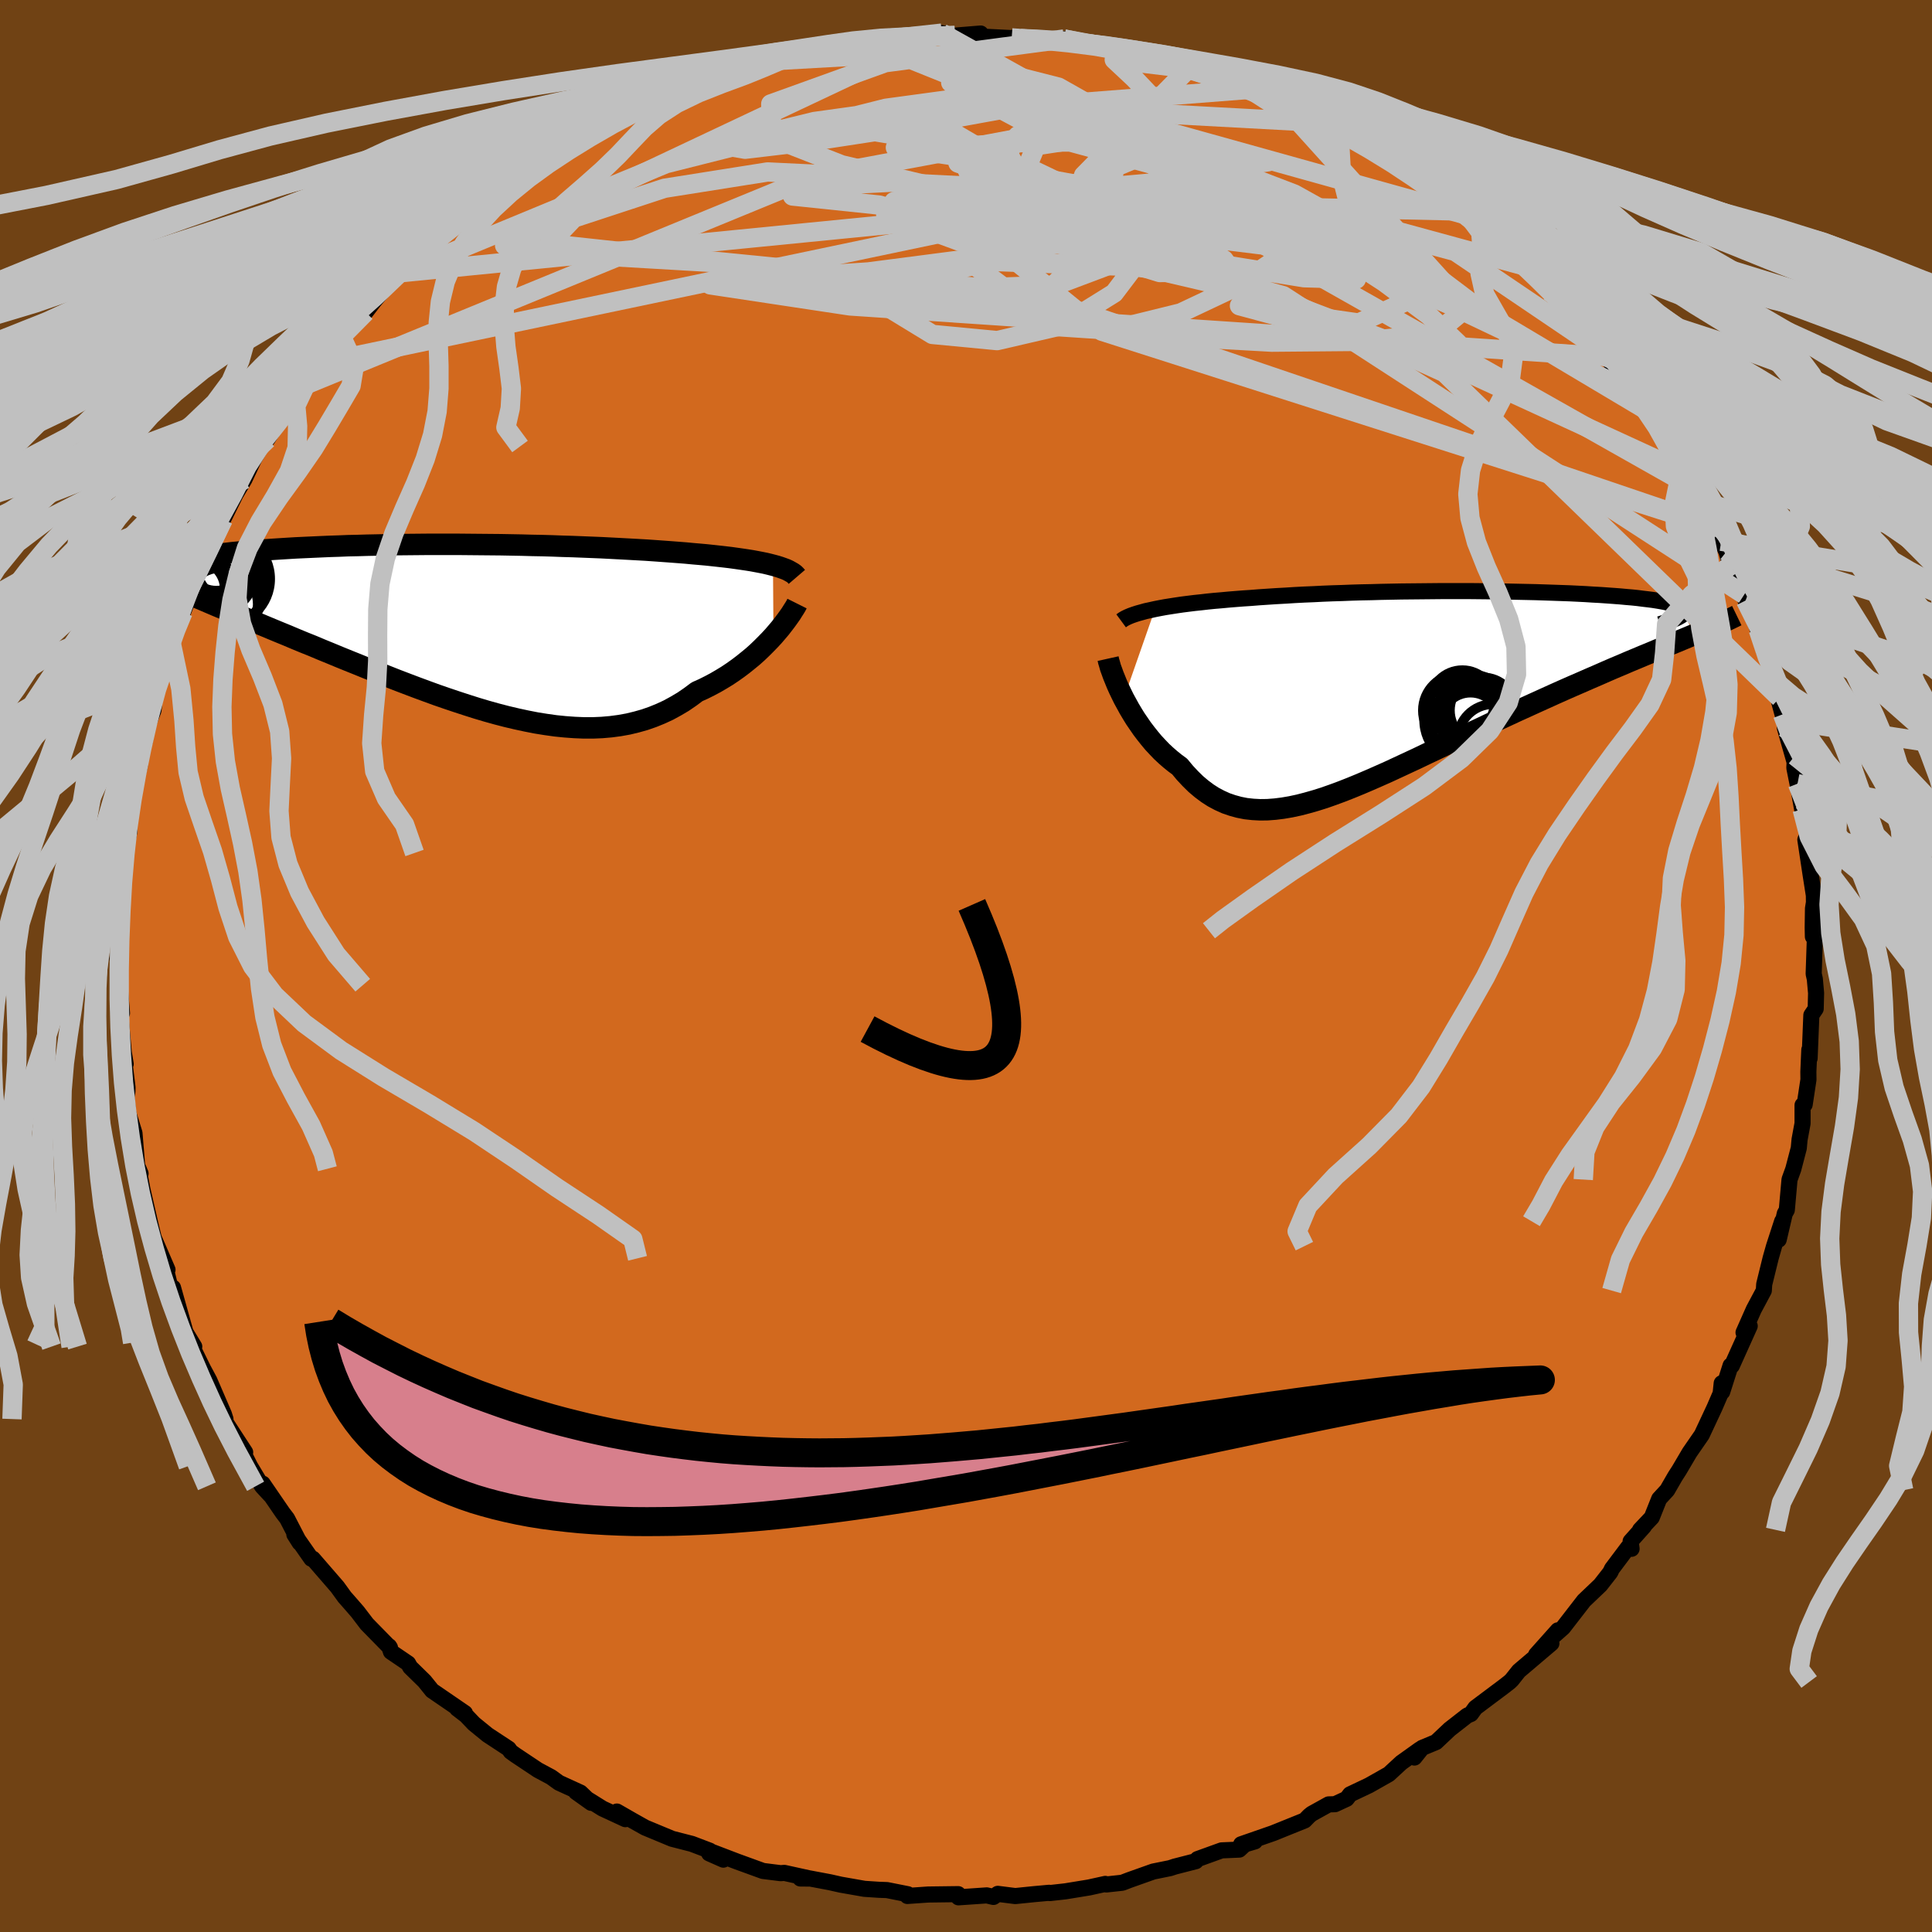 <svg xmlns="http://www.w3.org/2000/svg" width="500" height="500" viewBox="-100 -100 200 200"><defs><clipPath id="c"><path d="m31.61-6.32-.39-.1-.42-.1-.45-.09-.47-.09-.49-.09-.51-.08-.54-.08-.56-.08-.58-.08-.59-.07-.62-.07-.64-.07-.66-.07-.67-.06-.7-.06-.73-.07-.77-.06-.79-.06-.82-.06-.84-.06-.87-.06-.88-.05-.91-.05-.93-.05-.95-.05-.97-.05-.99-.04-1-.04-1.02-.04-1.03-.03-1.05-.04-1.05-.03-1.07-.02-1.07-.03-1.08-.02-1.08-.02-1.09-.01-1.09-.01-1.09-.01-1.08-.01h-3.24l-1.07.01-1.06.01-1.05.01-1.03.02-1.03.02-1 .02-1 .03-.97.02-.96.04-.94.03-.92.04-.89.04-.88.04-.85.04-.83.05-.8.05-.78.05-.75.05-.73.06-.7.05-.68.06-.64.06-.63.06-.59.07-.58.06-.55.07-.53.07-.5.07-.47.07-.45.07-.43.08-.4.07-.37.08-.35.08-.33.08-.3.08-.73 2.41.46.21.47.21.5.23.53.22.54.24.57.24.58.25.61.26.63.27.65.27.67.28.69.29.7.3.73.31.74.31.77.32.79.33.82.34.83.34.85.36.87.36.9.36.9.38.93.38.94.39.96.39.97.39.98.4.99.39 1.01.4 1.01.4 1.02.39 1.03.39 1.03.38 1.04.38 1.04.36 1.04.35 1.04.34 1.04.33 1.04.31 1.04.29 1.04.27 1.02.24 1.02.22 1.02.2 1 .16 1 .14.99.1.97.07.96.04h.95l.93-.04.92-.08.9-.12.89-.16.87-.21.85-.24.83-.29.81-.33.8-.37.77-.42.76-.45.73-.5.71-.53.65-.29.64-.32.62-.33.6-.35.59-.36.57-.38.55-.39.53-.4.51-.41.5-.41.47-.42.45-.43.43-.43.41-.42.39-.42"/></clipPath><clipPath id="b"><path d="m-27.94-8.14.51-.1.54-.1.57-.09.58-.09.61-.09.63-.08.65-.08.67-.07.69-.08.7-.07.72-.06.74-.07.74-.06.77-.06.77-.05.88-.07.9-.06.91-.06.93-.05.94-.06.96-.05.97-.04.98-.05.99-.04 1-.03 1.01-.04 1.01-.03 1.02-.02 1.03-.03 1.03-.02 1.03-.02 1.03-.01 1.04-.01 1.03-.01L1.66-10h3.06l1 .01.99.01.98.01.97.02.96.02.94.02.92.02.91.03.89.03.86.03.85.03.82.04.8.04.77.05.75.04.72.05.7.05.66.05.64.06.6.05.58.06.54.07.51.06.48.06.45.07.41.07.38.07.35.08.32.07.29.08.26.08.22.08.19.08.16.09.13.09.09.09.06.09.03.09-.01.1-.04.1-.07.09 1.12 2.16-.57.24-.6.25-.62.26-.64.26-.67.28-.69.28-.71.3-.73.3-.76.32-.77.32-.79.34-.81.34-.83.36-.84.37-.86.37-.89.39-.9.39-.93.41-.94.42-.95.43-.97.44-.99.45-.99.45-1.01.47-1.01.47-1.02.48-1.03.49-1.02.48-1.03.49-1.03.5-1.03.49-1.02.48-1.02.49-1.01.47-1.01.47-.99.46-.99.44-.98.43-.96.41-.95.39-.94.37-.92.34-.91.32-.89.28-.88.25-.85.22-.84.18-.82.14-.8.1-.79.06-.76.01-.75-.04-.73-.08-.71-.14-.69-.19-.67-.23-.66-.3-.64-.34-.62-.4-.6-.45-.59-.5-.57-.56-.56-.6-.54-.65-.49-.36-.47-.38-.46-.4-.45-.42-.43-.45-.42-.45-.4-.48-.39-.49-.38-.5-.35-.51-.35-.51-.32-.52-.31-.52-.29-.53-.28-.51"/></clipPath><filter id="a"><feTurbulence baseFrequency=".05" numOctaves="3" result="noise" type="noise"/><feDisplacementMap in="SourceGraphic" in2="noise" scale="2"/></filter></defs><rect width="100%" height="100%" x="-100" y="-100" fill="#704214"/><path fill="#D2691E" stroke="#000" stroke-linejoin="round" stroke-width="1.667" d="m87.75.81.12.54L88 2.8l-.04 1.63-.45.66-.18 4.47-.03-.89-.1 2.29.01.8-.39 2.58-.22.06v1.89l-.31 1.68-.08.88-.57 2.18-.39 1.08-.28 3.15-.21.37-.63 2.7.36-1.91-.84 2.58-.35 1.23-.67 2.72-.04.65-1.04 1.95-1.06 2.39.64-.67-1.85 4.11-.13-.02-.87 2.73-.05-.9-.11 1.06-.64 1.48-1.31 2.8-1.27 1.84-1.06 1.8-.43.67-.82 1.42-.83.9-.77 1.93-1.21 1.28.41-.37-1.39 1.56.1.77-.37-.14-1.66 2.21-.17.36-1.03 1.32-1.7 1.62-2.16 2.79-.87.77.33-.49-2.25 2.52 1.58-1.17-3.37 2.86-.73.92-.23.22-.63.49-2.91 2.18-.46.64-.38.16-1.82 1.42-1.41 1.33-1.44.6-.8 1 .57-.85-1.93 1.38-1.29 1.19-2.05 1.16-1.96.93-.35.46-1.21.56-.66.02-1.75.97-.26.21-.47.48-3.27 1.32-3.31 1.15 1.43-.3-1.04.31-.58.54-1.83.08-2.49.9-.18.22-2.18.56-.49.16-1.73.35-2.48.88-.73.28-1.65.18-.11-.06-1.68.37-2.45.4-1.61.18-.07-.03-1.54.14-1.97.2-1.81-.23-.45.32-.69-.16-2.93.2-.2-.2.17-.13-3.11.04-2.15.15.05-.18-2.16-.43-.84-.03-1.5-.1-2.45-.43-1.11-.25-2.12-.4-.95.01 1.02.01-2.68-.59-.38.03-1.83-.23-2.67-.97-2.67-1.02 1.24.82-1.47-.65.06-.28-1.84-.7-2.06-.53-2.79-1.16-1.3-.73-1.62-.93.88.79-2.37-1.1-2.74-1.71 1.57 1.12-1.11-1.06-2.23-1.02-.8-.58-1.38-.74-2.34-1.56-.47-.34-.21-.3-2.19-1.44-1.41-1.15-.82-.86-.92-.71.81.47-3.4-2.33-.79-.98-1.48-1.45-.21-.38-1.78-1.21-.19-.57.09.14-2.39-2.44-.97-1.27-.94-1.08-.39-.44-.76-1.05-2.53-2.92h-.16l-1.76-2.52.55.87-1.3-2.51-.45-.59-2.07-3.02.77 1.18-.84-.91-1.25-2.09-1.35-2.7.85 1.27-2.13-3.27.09-.17-.16-.5-1.51-3.5-.66-1.23-1.32-2.69-.07.19.49.23-.91-1.5-1.29-4.6.09 1.47-.96-3.94-.46-.57.76 1.18-1.37-3.17.08.41-.43-1.73-.88-3.84-.4-2.12.21.5-.31-.31-.32-3.88-.66-2.13-.17-1.58.1-.63.01-.4-.27-2.18.08-.24-.2-1.22-.44-4.87-.12.72.38.11-.24-2.89.04-4.1-.28 1.35.22-.96.24-4.18-.29.17.17-2.22-.04-1.22.32-2.56.1.03.52-2.18.01-1.02-.09-.99.4-1.92.76-2.9-.52 1.29.82-3.34.25-.61-.19-.34 1.06-2.76.13-1.27.94-2.96.81-2.52-.4 1.22.72-3.05.06-.14.52-1.53.28.1 1.24-3.3.41-1.6.22.12.49-.68.6-2.15 1.19-2 1.88-3.81-1.48 2.69 1.8-3.02 1.02-2.17.73-1.24.2-.53 1.04-1.59-.61 1.37 2.03-3.2 1.91-2.52.02.09.44-1.01.35-.22 1.17-1.1 1.8-2.55 1.06-1.55.65-.72.74-.38.84-1.09 2.18-2.63.53-.35.47-.1.33-.51 2.44-2.39 1.18-.85 1.24-1.03-.24.23 1.38-1.48.18.05 4.35-3.18-1.56.72.88-.8 2.04-.66.84-.78 1.6-1.22 1.34-.98.4-.35 1.5-.4 1.05-.75.45-.32 3.4-1.76 2.15-.88.21-.21 1.2-.18 1.29-.56-.6-.17 4.91-1.43-.97.26 3.01-.85-.05-.19-.31-.02 4.23-1.15-.3-.19h.85l2.47-.51.49-.25 2.62-.64.41.12 1.56-.21 2.31-.25-.58-.12 1.4-.17 2.07-.2.86.02 2.93-.24.67-.23 1.33.26 2.69-.22-.12.02.27.3 3.99.2-.93-.07 1.58.12h.16l4.18.13 1.63.31-2.13-.44 4.04.75 2.73.66-2.27-.51 2.58.43 1.25.12 1.09.75.95-.01 2.36.73.14.15 2.55.95 1.52.38 2.65.78-1.2-.52.78.61 2.7.63.59.22 4.14 2.52-.41-.71.77.97-.17-.4 3.62 1.77 1.49.95-.13-.01 2.55 1.85-.06-.19 2.19.94.56 1.08.82.35 2 1.65 2.07 1.4-.64-.48.7.64 1.51 1.3-.59-.38L56.14-74l1.27.85.19.34.39.39 2.37 2.6 2.09 1.97.13.29.5.62.96 1.1.25.08 2.12 2.69-.58-.62.51.66 2.6 3.56-.23-.27.77.9.87 1.24 1.54 2.11.92 1.45.84 1.33.4.76 1.13 2.36-.6-1.43 1.53 2.89 1.13 1.95.6.85.34 1.36.54 1.07.4 1.45.87 1.38.57 1.63.14.61 1.31 3.01-.3-.84.92 3.14 1.26 3.14.35 1.63-.54-1.35.83 3.05.32.61-.08.8 1.26 4.42-.22-1.54-.06 1.25.33 1.64.48 2.66.07-.85.53 3.3-.27.69.53 3.52.35 2.23.01.74-.1.62-.03 1.97.02.95.23-.61-.15 4.46.12.54" filter="url(#a)"/><path fill="#fff" d="m-27.94-8.14.51-.1.54-.1.57-.09.58-.09.61-.09.63-.08.65-.08.67-.07.69-.08.7-.07.72-.06.74-.07.74-.06.77-.06.77-.05.88-.07.9-.06.91-.06.93-.05.94-.06.96-.05.97-.04.98-.05.99-.04 1-.03 1.01-.04 1.01-.03 1.02-.02 1.03-.03 1.03-.02 1.03-.02 1.03-.01 1.04-.01 1.03-.01L1.66-10h3.06l1 .01.99.01.98.01.97.02.96.02.94.02.92.02.91.03.89.03.86.03.85.03.82.04.8.04.77.05.75.04.72.05.7.05.66.05.64.06.6.05.58.06.54.07.51.06.48.06.45.07.41.07.38.07.35.08.32.07.29.08.26.08.22.08.19.08.16.09.13.09.09.09.06.09.03.09-.01.1-.04.1-.07.09 1.12 2.16-.57.24-.6.25-.62.26-.64.26-.67.28-.69.28-.71.3-.73.3-.76.32-.77.32-.79.34-.81.34-.83.36-.84.37-.86.37-.89.39-.9.39-.93.41-.94.42-.95.43-.97.44-.99.45-.99.45-1.01.47-1.01.47-1.02.48-1.03.49-1.02.48-1.03.49-1.03.5-1.03.49-1.02.48-1.02.49-1.01.47-1.01.47-.99.46-.99.44-.98.43-.96.41-.95.39-.94.37-.92.34-.91.32-.89.28-.88.25-.85.22-.84.18-.82.14-.8.1-.79.06-.76.01-.75-.04-.73-.08-.71-.14-.69-.19-.67-.23-.66-.3-.64-.34-.62-.4-.6-.45-.59-.5-.57-.56-.56-.6-.54-.65-.49-.36-.47-.38-.46-.4-.45-.42-.43-.45-.42-.45-.4-.48-.39-.49-.38-.5-.35-.51-.35-.51-.32-.52-.31-.52-.29-.53-.28-.51" filter="url(#a)" transform="translate(47.51 -28.81)"/><path fill="#fff" d="m31.61-6.32-.39-.1-.42-.1-.45-.09-.47-.09-.49-.09-.51-.08-.54-.08-.56-.08-.58-.08-.59-.07-.62-.07-.64-.07-.66-.07-.67-.06-.7-.06-.73-.07-.77-.06-.79-.06-.82-.06-.84-.06-.87-.06-.88-.05-.91-.05-.93-.05-.95-.05-.97-.05-.99-.04-1-.04-1.02-.04-1.03-.03-1.05-.04-1.05-.03-1.07-.02-1.07-.03-1.08-.02-1.08-.02-1.09-.01-1.09-.01-1.09-.01-1.08-.01h-3.24l-1.07.01-1.06.01-1.05.01-1.03.02-1.03.02-1 .02-1 .03-.97.02-.96.04-.94.03-.92.04-.89.04-.88.04-.85.04-.83.05-.8.05-.78.05-.75.05-.73.06-.7.05-.68.06-.64.06-.63.06-.59.07-.58.06-.55.07-.53.07-.5.07-.47.07-.45.07-.43.08-.4.07-.37.08-.35.08-.33.08-.3.08-.73 2.41.46.21.47.21.5.23.53.22.54.24.57.24.58.25.61.26.63.27.65.27.67.28.69.29.7.3.73.31.74.31.77.32.79.33.82.34.83.34.85.36.87.36.9.36.9.38.93.38.94.39.96.39.97.39.98.4.99.39 1.01.4 1.01.4 1.02.39 1.03.39 1.03.38 1.04.38 1.04.36 1.04.35 1.04.34 1.04.33 1.04.31 1.04.29 1.04.27 1.02.24 1.02.22 1.02.2 1 .16 1 .14.99.1.97.07.96.04h.95l.93-.04.92-.08.9-.12.89-.16.87-.21.85-.24.83-.29.81-.33.8-.37.77-.42.76-.45.73-.5.71-.53.65-.29.64-.32.62-.33.6-.35.59-.36.57-.38.55-.39.53-.4.51-.41.5-.41.47-.42.45-.43.43-.43.41-.42.39-.42" filter="url(#a)" transform="translate(-51.59 -35.17)"/><g fill="none" stroke="#000" transform="translate(47.51 -28.81)"><path stroke-linejoin="round" stroke-width="1.667" d="m-31.45-6.92.19-.14.24-.14.27-.13.31-.13.34-.12.37-.12.4-.11.43-.12.47-.1.49-.11.51-.1.54-.1.57-.09.58-.09.61-.09.63-.08.65-.08.67-.07.69-.08.7-.07.72-.06.74-.07.74-.06.77-.06.77-.05.88-.07.9-.06.91-.06.93-.05.94-.06.96-.05.97-.04.98-.05.99-.04 1-.03 1.01-.04 1.01-.03 1.02-.02 1.03-.03 1.03-.02 1.03-.02 1.03-.01 1.04-.01 1.03-.01L1.66-10h3.06l1 .01.99.01.98.01.97.02.96.02.94.02.92.02.91.03.89.03.86.03.85.03.82.04.8.04.77.05.75.04.72.05.7.05.66.05.64.06.6.05.58.06.54.07.51.06.48.06.45.07.41.07.38.07.35.08.32.07.29.08.26.08.22.08.19.08.16.09.13.09.09.09.06.09.03.09-.01.1-.04.1-.07.09-.11.11-.14.1-.17.1-.2.11-.23.11-.27.11-.29.11-.33.12-.36.11-.38.12" filter="url(#a)"/><path stroke-linejoin="round" stroke-width="2.222" d="m-32.8-3.01.06.27.09.3.1.36.14.38.15.42.18.44.19.47.22.49.24.5.25.51.28.51.29.53.31.52.32.52.35.51.35.51.38.5.39.49.4.48.42.45.43.45.45.42.46.4.47.38.49.36.54.65.56.6.57.56.59.5.6.45.62.4.64.34.66.3.67.23.69.19.71.14.73.08.75.04.76-.01.79-.06.8-.1.82-.14.84-.18.85-.22.88-.25.89-.28.91-.32.92-.34.94-.37.95-.39.96-.41.98-.43.99-.44.99-.46 1.01-.47 1.01-.47 1.02-.49 1.02-.48 1.03-.49 1.03-.5 1.03-.49 1.02-.48 1.03-.49 1.02-.48 1.01-.47 1.01-.47.99-.45.99-.45.97-.44.95-.43.94-.42.93-.41.9-.39.89-.39.86-.37.84-.37.83-.36.81-.34.79-.34.77-.32.76-.32.73-.3.71-.3.69-.28.67-.28.64-.26.62-.26.6-.25.57-.24.55-.23.53-.22.5-.21.47-.21.45-.2.42-.19.4-.18.38-.18.35-.17.33-.16" filter="url(#a)"/><circle cx="3.872" cy="1.53" r="3.344" clip-path="url(#b)" filter="url(#a)"/><circle cx="7.062" cy="5.36" r="3.66" clip-path="url(#b)" filter="url(#a)"/><circle cx="5.427" cy="4.5" r="4.614" clip-path="url(#b)" filter="url(#a)"/><circle cx="5.362" cy="4.165" r="4.774" clip-path="url(#b)" filter="url(#a)"/><circle cx="4.287" cy="2.49" r="3.042" clip-path="url(#b)" filter="url(#a)"/><circle cx="3.557" cy="2.355" r="3.77" clip-path="url(#b)" filter="url(#a)"/><circle cx="4.717" cy="3.61" r="3.1" clip-path="url(#b)" filter="url(#a)"/><circle cx="4.737" cy="1.92" r="3.104" clip-path="url(#b)" filter="url(#a)"/><circle cx="5.997" cy="2.35" r="3.414" clip-path="url(#b)" filter="url(#a)"/><circle cx="4.642" cy="3.345" r="4.724" clip-path="url(#b)" filter="url(#a)"/></g><g fill="none" stroke="#000" transform="translate(-51.59 -35.17)"><path stroke-linejoin="round" stroke-width="2.222" d="m34.08-5.11-.12-.14-.14-.14-.18-.13-.21-.12-.23-.13-.26-.12-.3-.11-.31-.11-.35-.11-.37-.1-.39-.1-.42-.1-.45-.09-.47-.09-.49-.09-.51-.08-.54-.08-.56-.08-.58-.08-.59-.07-.62-.07-.64-.07-.66-.07-.67-.06-.7-.06-.73-.07-.77-.06-.79-.06-.82-.06-.84-.06-.87-.06-.88-.05-.91-.05-.93-.05-.95-.05-.97-.05-.99-.04-1-.04-1.02-.04-1.03-.03-1.05-.04-1.05-.03-1.07-.02-1.07-.03-1.08-.02-1.08-.02-1.09-.01-1.09-.01-1.09-.01-1.08-.01h-3.24l-1.07.01-1.06.01-1.05.01-1.03.02-1.03.02-1 .02-1 .03-.97.02-.96.04-.94.03-.92.04-.89.04-.88.04-.85.04-.83.05-.8.05-.78.05-.75.05-.73.06-.7.05-.68.06-.64.06-.63.06-.59.07-.58.06-.55.07-.53.07-.5.07-.47.07-.45.07-.43.08-.4.07-.37.08-.35.08-.33.08-.3.08-.27.08-.25.09-.22.08-.2.09-.17.08-.15.09-.13.09-.11.09-.08.09-.06.09" filter="url(#a)"/><path stroke-linejoin="round" stroke-width="2.222" d="m34.1-2.35-.11.22-.15.25-.18.28-.2.32-.24.34-.26.36-.29.38-.31.4-.34.4-.36.42-.39.42-.41.42-.43.43-.45.43-.47.42-.5.41-.51.41-.53.4-.55.39-.57.38-.59.36-.6.35-.62.33-.64.32-.65.29-.71.53-.73.5-.76.45-.77.42-.8.37-.81.33-.83.29-.85.24-.87.21-.89.16-.9.12-.92.08-.93.04h-.95l-.96-.04-.97-.07-.99-.1-1-.14-1-.16-1.02-.2-1.02-.22-1.02-.24-1.04-.27-1.04-.29-1.04-.31-1.04-.33-1.04-.34-1.04-.35-1.04-.36-1.04-.38-1.03-.38-1.03-.39-1.02-.39-1.01-.4-1.01-.4-.99-.39-.98-.4-.97-.39-.96-.39-.94-.39-.93-.38-.9-.38-.9-.36-.87-.36-.85-.36-.83-.34-.82-.34-.79-.33-.77-.32-.74-.31-.73-.31-.7-.3-.69-.29-.67-.28-.65-.27-.63-.27-.61-.26-.58-.25-.57-.24-.54-.24-.53-.22-.5-.23-.47-.21-.46-.21-.44-.2-.41-.19-.39-.19-.37-.18-.35-.17-.33-.17-.3-.16-.29-.16-.26-.15-.25-.15" filter="url(#a)"/><circle cx="-28.479" cy="-3.882" r="3.724" clip-path="url(#c)" filter="url(#a)"/><circle cx="-25.999" cy="-5.307" r="3.872" clip-path="url(#c)" filter="url(#a)"/><circle cx="-25.349" cy="-3.232" r="4.01" clip-path="url(#c)" filter="url(#a)"/><circle cx="-24.724" cy="-6.077" r="3.294" clip-path="url(#c)" filter="url(#a)"/><circle cx="-25.504" cy="-2.277" r="3.776" clip-path="url(#c)" filter="url(#a)"/><circle cx="-25.874" cy="-4.227" r="4.762" clip-path="url(#c)" filter="url(#a)"/><circle cx="-28.144" cy="-3.832" r="3.006" clip-path="url(#c)" filter="url(#a)"/><circle cx="-26.019" cy="-6.807" r="3.124" clip-path="url(#c)" filter="url(#a)"/><circle cx="-25.224" cy="-4.902" r="4.78" clip-path="url(#c)" filter="url(#a)"/><circle cx="-29.084" cy="-5.477" r="4.164" clip-path="url(#c)" filter="url(#a)"/></g><g fill="none" stroke="silver" stroke-linejoin="round" stroke-width="2"><path d="M23.02-92.89 12.17-81.84l-1.59 7.15L-.63-75l-7.68-2.82 3.59-1.99 12.96.42 15.82 2.7 12.17 3.42 4.18 2.17-5.42-.15-13.78-2.22-17.29-3.15-11.38-2.51 7.09.57 33.21 9.17 47.72 30.95" filter="url(#a)"/><path d="m29.74-90.78-38.7 3.01-1.2 1.28 5.87.97 3.15.96.87 1.14.57 1.44.57 1.82-.11 2.23-.47 2.63.66 2.84 2.92 2.18 5.47-.21 9.23-3.47 15.59-2.06 34.78 16.55" filter="url(#a)"/><path d="m-58.6-71.76 62.53-6.18 29.89 3.69 3.31.78-11.21-2.45-12.88-3.56-6.72-3.22.92-2.21 6.08-.93 7.82.32 6.69 1.14 3.44 1.13-1.19.17-5.93-1.45-8.97-2.91-8.99-3.24-6.31-1.88-1.46 1.11 10.65 5.68 48.92 13.35" filter="url(#a)"/><path d="M84.24-27.75 49.53-61.42 33.11-68.9l-13.69-3.2-12.1-3.26-8.89-3.22-3.56-1.88 2.38.47 6.93 2.62 8.63 3.35 7.24 2.23 3.85-.04.4-2.15L22.96-77l-.67-2.45 1.72-1 4.29.51 5.5 1.44 4.6 1.41 1.92.18-.66-1.82-.79-3.11-.16-2.9-10.17-6.56" filter="url(#a)"/><path d="m-3.17-96.34-36.47 17.21-8.12 4.54 7.23.93 14.27.83 11.93 1.07 3.12.75-4.75.17-5.49-.14 1.21-.2 10.13-.67 15.09-1.96 14.63-3.15 13.85-1.62 17.18 4.61 15.19 10.28" filter="url(#a)"/><path d="M36.75-87.32 7.49-88.9l9.57 2.51 16.93 6.48 12.71 7.08 4.76 5-2.91 2.42-7.86.75-9.05.08-7.73-.43-7.42-1.27-11.41-2.09-17.43-1.91-14.12-.23 14.46 2.18 78.42 5.26" filter="url(#a)"/><path d="M-66.4-62.49.61-76.53l18.05-7.5 1.96-3.45-2.93-1.25-4.41.12-4.6 1.03-3.33 1.63-.98 1.84.81 1.46.43.48-2.1-.6-4.75-1.09-4.86-.74-1.21-.12 4.67-.02 9.13-.53 10.41-.08 15.65 5.23 37.8 22.52" filter="url(#a)"/><path d="M77.84-45.33 14.07-65.71l-12.2-9.93-10.83-3.13-9-.94-.05-.9 10.19-.52 16.53.82 17.42 2.39 14.14 3.41 8.96 3.54 3.3 2.49-2.78-.12-9.59-4.06-15.19-7.4-13.55-6.99 3.51-.97 37.12 10.35" filter="url(#a)"/><path d="m23.02-92.89-7.67-.93 2.06 1.93 1.8 1.9.19 1.49.06 1.99.49 3.19.14 4.33-1.34 4.83-3.41 4.5-5.4 3.36-6.72 1.56-6.7-.64-4.18-2.55 1.52-3.16 9.09-1.84 14.16.52 10.99 1.26-1.39-1.96-8.68-5.78 33.38.74" filter="url(#a)"/><path d="m32.02-90.06 17.55 19.44-8.92 4.06-11.29-1.62-1.05-.17 7.23 1.95 8.92 2.27 5.66.88.79-1.23-3.03-2.9-4.61-3.42-4.21-2.73-2.98-1.27-2.14.33-2.36 1.67-3.67 2.51-5.68 2.68-7.26 1.79-6.2-.41-.45-3.47 6.43-6.58.95-10.16-18.2-10.13" filter="url(#a)"/><path d="M75.18-49.59 29.21-75.56l-26.8-7.56H-.83l7.08 2.54 4.12 2.08-3.29.17-8.14-1.54-9.51-1.85-9.97-.48-10.67 1.69-9.38 3.08-2.55 2.67 12.24 1.32 36.7 3.66 72.04 24.45" filter="url(#a)"/><path d="m-10.43-95.75 45.8 18.47 7.4 4.82-6.04.41-4.08-.75.5-1.63 1.28-2.48-1.48-2.54-5.01-1.58-7.37-.15-8.15.73-8.15.41-8.36-.82-8.79-2.08-7.21-2.82-.12-3.48 11.85-4.27 18.51-2.45" filter="url(#a)"/><path d="m-68.36-60.16 52.41-21.51 23.91-4.48 9.44 1.22 3.2 1.87.25 1-1.02.46-.6.64.8.84 1.69.55 1.1.01-1.07-.1-4.28.31-7.25.54-7.06.13.22.36 15.43 4.17 31.14 11.81 24.63 11.32" filter="url(#a)"/><path d="m-20.26-93.7 15.72-.88 14.11 3.6 10.15 5.72 1.81 4.15-5.17 1.1-7.45-1.36-6.15-2.52-4.22-2.46-3.66-1.57-4.67-.32-5.91.82-5.71 1.4-3.09 1.19 1.63.28 6.78-.8 10.05-1.54 9.48-1.73L8-90.04l-3.49-.49-12.81 1.74-22.77 5.74-27.06 11.19m144.76 54.8 3.97 4.08 9.79 3.68 8.33 3.16 4.31 2.9 1.34 2.79.3 2.75.5 2.77.91 2.82.93 2.9.59 2.95.24 3 .13 2.99.21 2.94.32 2.87.36 2.77.42 2.69.68 2.63 1.12 2.62 1.59 2.64 1.77 2.69 1.43 2.76.59 2.82-.34 2.84-.75 2.8-.5 2.64-.69 2.36-2.53 1.76" filter="url(#a)"/><path d="m-1.17-96.31-2.51.07-2.94.21-2.88.3-2.78.37-2.79.47-2.88.55-3.01.64-3.12.72-3.16.8-3.2.88-3.25.97-3.39 1.08-3.61 1.19-3.92 1.28-4.27 1.38-4.61 1.46-4.88 1.53-5.06 1.59-5.14 1.64-5.17 1.69-5.28 1.72-5.51 1.78-5.88 1.83-6.23 1.91-6.36 1.99-6.06 2.07-5.42 2.13-4.83 2.17-4.86 2.16-5.79 2.13-7.27 2.13-8.35 2.14-8.31 2.03-8.3 1.26" filter="url(#a)"/><path d="m-1.17-96.31-2.54.07-2.89.21-2.74.29-2.59.37-2.58.46-2.61.55-2.63.63-2.63.71-2.64.78-2.68.86-2.74.96-2.77 1.06-2.78 1.16-2.75 1.27-2.66 1.37-2.59 1.44-2.53 1.53-2.48 1.58-2.46 1.63-2.43 1.66-2.4 1.7-2.38 1.73-2.39 1.79-2.38 1.86-2.36 1.95-2.34 2.09-2.35 2.24-2.39 2.32-1.83 1.88" filter="url(#a)"/><path d="m-1.17-96.31-3.83.07-3.8.2-2.88.28-2.55.36-2.9.44-3.64.54-4.5.61-5.2.69-5.63.75-5.83.83-5.93.92-6.04 1.01-6.17 1.13-6.14 1.23-5.8 1.33-5.26 1.42-4.99 1.5-5.66 1.58-7.27 1.65-8.49 1.65-7.21 1.47-2.5 1.04" filter="url(#a)"/><path d="m-2.5-96.57-3.4.37-3.03.31-3.18.36-3.59.43-3.82.51-3.71.59-3.38.68-3.02.77-2.79.86-2.78.93-3.01 1.01-3.42 1.08-3.93 1.17-4.43 1.23-4.83 1.29-5.16 1.33-5.38 1.39-5.52 1.44-5.55 1.52-5.44 1.62-5.24 1.73-4.96 1.82-4.75 1.88-4.79 1.96-4.96 2.01-2.56 1.69" filter="url(#a)"/><path d="m-3.17-96.34-4.03.26-3.37.32-3.03.38-2.83.47-2.68.57-2.55.65-2.47.73-2.5.8-2.65.89-2.84.99-3.03 1.1-3.15 1.19-3.17 1.3-3.12 1.39-3 1.47-2.84 1.55-2.66 1.6-2.52 1.65-2.42 1.69-2.42 1.75-2.5 1.79-2.6 1.86-2.73 1.93-2.8 2-2.85 2.06-2.89 2.12-2.94 2.15-3.03 2.17-3.13 2.2-3.15 2.23-3.08 2.33-2.94 2.46-2.79 2.64-2.63 2.8-2.4 2.81-2.14 2.63-2.17 2.69" filter="url(#a)"/><path d="m-6.1-96.1-3.44.23-2.99.34-2.53.43-2.55.52-2.76.61-2.96.69-3.17.79-3.44.87-3.79.95-4.17 1.03-4.51 1.11-4.76 1.18-4.93 1.25-4.99 1.3-4.96 1.36-4.85 1.42-4.71 1.48-4.64 1.57-4.72 1.66-4.94 1.76-5.21 1.85-5.34 1.95-5.21 2.04-4.86 2.12-4.49 2.2-4.42 2.24-4.76 2.28-5.39 2.39-6.56 2.5-8.58 1.67" filter="url(#a)"/><path d="m-9.03-95.92-1.77.35-2.63.45-2.71.53-2.63.62-2.59.71-2.61.8-2.61.88-2.6.97-2.56 1.04-2.54 1.13-2.49 1.19-2.44 1.26-2.38 1.33-2.31 1.38-2.26 1.44-2.22 1.51-2.19 1.6-2.19 1.68-2.19 1.79-2.16 1.88-2.14 1.97-2.11 2.05-2.06 2.13-2.01 2.2-1.95 2.25-1.9 2.3-1.82 2.33-1.75 2.38-1.68 2.44-1.63 2.53-1.57 2.62-1.49 2.65-1.34 2.44-1.14 1.57" filter="url(#a)"/><path d="m-10.43-95.75-2.04.33-2.7.44-2.87.58-2.79.67-2.79.73-2.9.8-3.09.88-3.25.98-3.31 1.08-3.27 1.2-3.18 1.3-3.16 1.39-3.23 1.47-3.44 1.54-3.79 1.6-4.24 1.64-4.71 1.68-5.15 1.73-5.43 1.77-5.52 1.83-5.31 1.91-4.84 1.99-4.2 2.06-3.59 2.13-3.22 2.16-3.32 2.16-3.85 2.13-4.45 2.12-4.52 2.13-3.73 2.02-1.45 1.26" filter="url(#a)"/><path d="m-10.43-95.75-2.97.33-3.15.44-3.01.58-2.97.68-2.8.74-2.56.8-2.38.89-2.37.98-2.53 1.1-2.83 1.2-3.19 1.31-3.56 1.4-3.85 1.47-4 1.55-3.97 1.6-3.8 1.66-3.53 1.69-3.27 1.74-3.11 1.79-3.11 1.85-3.28 1.92-3.57 2-3.92 2.06-4.18 2.12-4.28 2.15-4.12 2.17-3.72 2.17-3.26 2.21-3.02 2.29-3.19 2.44-3.64 2.67-4.14 2.89-4.56 2.86-4.47 2.08" filter="url(#a)"/><path d="m-10.43-95.75-2 .32-2.94.44-3.35.57-3.04.67-2.6.73-2.47.79-2.67.87-3.05.96-3.36 1.07-3.51 1.18-3.53 1.29-3.46 1.37-3.41 1.46-3.37 1.53-3.33 1.59-3.29 1.63-3.19 1.67-3.1 1.7-3.05 1.74-3.13 1.79-3.41 1.87-3.87 1.96-4.36 2.08-4.63 2.2-4.38 2.25-3.79 2.17-3.99 2.12" filter="url(#a)"/><path d="m-9.85-95.63-3.5.48-2.98.54-2.72.61-2.68.71-2.7.8-2.68.89-2.61.97-2.54 1.04-2.49 1.12-2.47 1.2-2.43 1.26-2.41 1.32-2.37 1.37-2.35 1.43-2.37 1.51-2.42 1.58-2.5 1.68-2.57 1.77-2.63 1.87-2.62 1.97-2.58 2.05-2.49 2.13-2.4 2.19-2.31 2.24-2.23 2.29-2.2 2.31-2.16 2.35-2.13 2.39-1.99 2.51-1.78 2.67-1.37 2.15" filter="url(#a)"/><path d="m-9.85-95.63-3.55.47-3.02.54-2.79.6-2.91.69-3.07.79-3.08.88-2.92.94-2.76 1.02-2.76 1.1-2.89 1.17-3.07 1.25-3.18 1.29-3.16 1.35-3.04 1.38-2.94 1.45-2.92 1.53-3.04 1.63-3.23 1.73L-67.6-74l-3.58 1.9-3.79 1.99-4.06 2.13-4.04 2.39-3.54 3.1" filter="url(#a)"/><path d="m-9.85-95.63-3.48.48-2.99.55-2.97.62-3.44.71-4.12.81-4.69.9-5.04.98-5.16 1.05-5.08 1.14-4.79 1.2-4.29 1.28-3.67 1.33-3 1.39-2.45 1.46-2.12 1.53-2.07 1.61-2.34 1.71-2.85 1.8-3.49 1.89-4.15 1.99-4.7 2.06-5.07 2.15-5.19 2.2-5.07 2.26-4.84 2.31-4.67 2.36-4.76 2.41-5.26 2.46-6 2.53-6.65 2.58-6.78 2.62-6.25 2.64-5.28 2.63-4.38 2.61-3.97 2.54-3.79 2.33-2.98 1.81" filter="url(#a)"/><path d="m-12.16-95.38-2.49.34-3.03.61-2.89.7-2.72.76-2.88.8-3.36.89-3.93 1-4.32 1.11-4.38 1.21-4.16 1.32-3.8 1.42-3.5 1.49-3.3 1.55-3.22 1.62-3.18 1.66-3.13 1.7-3.09 1.76-3.13 1.8-3.33 1.87-3.7 1.94-4.18 2.01-4.65 2.06-5 2.12-5.12 2.16-5.02 2.19-4.78 2.22-4.48 2.28-4.23 2.36-4.12 2.48-4.2 2.58-4.4 2.66-4.58 2.66-4.6 2.57-4.59 2.46-4.87 2.43-5.25 2.77-4.67 4.08" filter="url(#a)"/><path d="m-12.16-95.38-2.37.33-2.99.59-3.34.7-3.62.73-3.84.78-3.81.86-3.59.95-3.33 1.07-3.28 1.18-3.48 1.28-3.9 1.37-4.34 1.46-4.65 1.52-4.63 1.59-4.32 1.62-3.83 1.66-3.48 1.68-3.47 1.71-3.81 1.76-4.14 1.83-4.23 1.93-4.49 2.06-5.88 2.34-8.55 2.99M86.56-16.21l.73 2.82 1.54 3.03 2.13 2.81 1.94 2.68 1.28 2.75.6 2.91.19 3.01.12 3.01.33 2.94.66 2.83.92 2.72.96 2.68.74 2.66.33 2.69-.13 2.76-.46 2.85-.54 2.95-.34 3.03.01 3.01.29 2.89.24 2.72-.18 2.63-.68 2.71-.69 2.86.52 2.52" filter="url(#a)"/><path d="m-13.72-95.17-2.74.55-2.44.6-2.5.69-2.75.81-2.94.89-3.07.96-3.14 1.03-3.18 1.12-3.22 1.18-3.18 1.26-3.08 1.31-2.9 1.36-2.72 1.4-2.55 1.48-2.46 1.55-2.46 1.66-2.53 1.75-2.68 1.84-2.83 1.94-2.9 2.04-2.89 2.12-2.86 2.19-2.86 2.22-2.94 2.23-3.17 2.5-4.58 3.96" filter="url(#a)"/><path d="m-14.13-95.29-2.88.78-2.19.76-1.76.75-1.95.79-2.33.86-2.46.97-2.25 1.09-1.85 1.2-1.5 1.3-1.33 1.39-1.4 1.48-1.59 1.54-1.8 1.6-1.9 1.64-1.85 1.67-1.63 1.71-1.31 1.75-.91 1.81-.55 1.89-.23 1.98v2.07l.17 2.15.31 2.18.26 2.14-.12 2.05-.45 1.98 1.46 1.98" filter="url(#a)"/><path d="m-14.13-95.29-3.06.78-2.89.75-2.62.76-2.66.78-2.97.85-3.27.96-3.39 1.08-3.32 1.2-3.11 1.29-2.9 1.39-2.77 1.46-2.75 1.54-2.79 1.59-2.91 1.63-3.05 1.67-3.23 1.69-3.43 1.73-3.59 1.79-3.62 1.87-3.42 1.96-3.04 2.08-2.61 2.19-2.44 2.24-2.84 2.17-4.14 2.11" filter="url(#a)"/><path d="m-17.24-94.4-3.36.67-3.11.75-2.82.76-2.82.84-3.17.96-3.71 1.08-4.22 1.19-4.59 1.3-4.79 1.39-4.9 1.46-4.88 1.54-4.75 1.59-4.52 1.63-4.26 1.65-4.12 1.69-4.19 1.71-4.44 1.78-4.86 1.84-5.63 1.95-6.89 2.07-8.45 2.23-8.92 2.31-5.37 1.85" filter="url(#a)"/><path d="m-17.24-94.4-3.11.68-2.45.75-2.21.77-2.35.85-2.54.97-2.66 1.1-2.68 1.21-2.66 1.31-2.6 1.4-2.52 1.49-2.45 1.54-2.37 1.61-2.27 1.64-2.19 1.68-2.11 1.71-2.07 1.76-2.03 1.82-2.03 1.89-2.01 1.98-1.99 2.07-1.95 2.14-1.89 2.16-1.81 2.15-1.7 2.1-1.6 2.12-1.57 2.3-1.74 2.83" filter="url(#a)"/><path d="m-24.49-92.55-1.41.4-2.18.75-3.07.97-3.46 1.11-3.39 1.23-3.07 1.32-2.76 1.41-2.64 1.48-2.72 1.55-2.93 1.6-3.06 1.64-3.02 1.66-2.8 1.7-2.53 1.73-2.38 1.79-2.44 1.87-2.7 1.97-2.93 2.07-2.96 2.16-2.78 2.2-2.57 2.14-2.55 2.02-2.18 1.88" filter="url(#a)"/><path d="m-24.18-92.53-2.98 1.01-2.82.97-2.89 1.02-3.09 1.13-3.17 1.24-3.12 1.31-2.94 1.35-2.66 1.4-2.36 1.45-2.17 1.53-2.14 1.61-2.35 1.72-2.71 1.81-3.15 1.91-3.54 2-3.77 2.08-3.78 2.15-3.58 2.21-3.22 2.26-2.81 2.31-2.49 2.36-2.36 2.41-2.42 2.46-2.63 2.52-2.78 2.58-2.75 2.61-2.46 2.62-2.07 2.61-1.85 2.59-2.03 2.55-2.52 2.48-2.88 2.56-2.66 3.24m201.41 7.6.99 2.57 1.68 3.41 4.14 3.4 7.09 3.16 8.81 2.95 8.52 2.83 6.65 2.79 4.11 2.79 1.71 2.84-.1 2.9-1.29 2.96-1.9 2.99-2.07 2.99-1.82 2.94-1.18 2.87-.33 2.78.46 2.7.88 2.66.8 2.63.36 2.66-.06 2.7-.1 2.76.39 2.8 1.17 2.81 1.91 2.74 2.32 2.55 2.22 2.22 1.65 1.7.24.96" filter="url(#a)"/><path d="m86.08-18.87 4.16 2.56-.12 3.4-.57 3.4-.21 3.15.18 2.95.45 2.82.57 2.77.53 2.79.36 2.83.1 2.89-.18 2.95-.41 2.99-.52 2.99-.5 2.94-.37 2.87-.14 2.78.1 2.69.28 2.63.32 2.62.16 2.63-.2 2.68-.63 2.75-1 2.84-1.25 2.89-1.41 2.86-1.36 2.74-.62 2.83" filter="url(#a)"/><path d="m86.08-18.87 1.76 2.58 2.95 3.42 1.93 3.4 1.2 3.16 1.55 2.96 2.2 2.84 2.4 2.79 1.92 2.81 1.09 2.85.32 2.91-.11 2.96-.2 2.99-.07 2.98.08 2.94.22 2.87.35 2.79.47 2.72.55 2.67.57 2.65.5 2.68.4 2.7.32 2.75.28 2.77.24 2.75.18 2.65.18 2.47.49 2.21 1.22 1.94 1.88 1.81 1.04 1.99-2.45 2.56" filter="url(#a)"/><path d="m86.08-18.87 13.72 2.6-1.27 3.42-1.73 3.41.3 3.17 1.66 2.97 1.98 2.85 1.57 2.81.91 2.82.33 2.87.04 2.92.02 2.97.08 2.99.05 2.98-.18 2.94-.5 2.87-.79 2.8-.89 2.73-.76 2.7-.48 2.68-.2 2.69-.09 2.72-.21 2.73-.52 2.72-.91 2.67-1.26 2.58-1.47 2.43-1.54 2.29-1.52 2.17-1.46 2.13-1.39 2.2-1.27 2.33-1.05 2.38-.72 2.24-.27 1.85 1.02 1.36M-27.14-91.49l-6.13.98-2.71.96-2.52 1.12-3.16 1.25-3.92 1.32-4.3 1.35-4.33 1.39-4.2 1.44-4.11 1.51-4.09 1.6-4.05 1.71-3.98 1.8-3.9 1.9-3.91 1.99-4.03 2.07-4.27 2.14-4.54 2.2-4.8 2.25-4.96 2.3-4.97 2.34-4.82 2.38-4.54 2.45-4.28 2.51-4.27 2.58-4.74 2.62-5.85 2.62-7.43 2.63-9.05 2.66-9.32 2.23" filter="url(#a)"/><path d="m-26.17-91.75-6.47 1.3-2.47 1.17-2 1.26-2.34 1.37-2.75 1.44-3.05 1.52-3.2 1.58-3.19 1.63-3.05 1.66-2.9 1.7-2.88 1.73-3.04 1.78-3.31 1.85-3.54 1.92-3.58 2.01-3.35 2.07-3 2.12-2.71 2.15-2.72 2.15-3.09 2.18-3.74 2.21-4.38 2.3-4.69 2.45-4.37 2.63-3.48 2.79-2.43 2.8-2.32 2.6-4.6 2.66" filter="url(#a)"/><path d="m-31.08-90.32-.86.77-2.18 1.1-2.45 1.3-2.36 1.36-2.22 1.37-2.12 1.4-2.01 1.46-1.89 1.54-1.76 1.63-1.59 1.73-1.4 1.84-1.14 1.93-.84 2.02-.51 2.1-.22 2.16v2.23l.07 2.28v2.33l-.19 2.37-.47 2.43-.76 2.48-1 2.53-1.14 2.57-1.1 2.6-.89 2.61-.56 2.62-.22 2.63-.02 2.64.01 2.69-.14 2.76-.28 2.86-.2 2.92.31 2.9 1.21 2.8 1.88 2.72 1.03 2.94m26.01-78.62-3.2.76-4.36 1.11-4.67 1.3-4.29 1.35-3.07 1.38-1.9 1.4-1.52 1.45-2.05 1.53-3.15 1.63-4.31 1.73-5.11 1.84-5.38 1.93-5.16 2.01-4.66 2.1-4.11 2.16-3.71 2.23-3.47 2.27-3.41 2.33-3.44 2.37-3.58 2.42-3.86 2.48-4.22 2.53-4.57 2.57-4.73 2.6-4.63 2.61-4.4 2.61-4.37 2.62-4.84 2.63-5.84 2.67-6.92 2.76-7.4 2.87-6.68 2.97-4.8 2.93-2.61 2.69-2.98 2.58" filter="url(#a)"/><path d="m-31.77-89.59-3.07 1-3.06 1.41-3.41 1.4-4.01 1.37-4.45 1.38-4.59 1.44-4.48 1.52-4.19 1.62-3.73 1.72-3.17 1.83-2.64 1.92-2.38 2.01-2.51 2.09-3.05 2.16-3.88 2.22-4.79 2.26-5.58 2.32-6.05 2.35-6.15 2.41-5.83 2.47-5.21 2.52-4.5 2.57-3.84 2.6-3.34 2.61-2.99 2.61-2.89 2.58-3.14 2.56-3.75 2.56-4.4 2.64-4.72 2.91-4.41 3.16" filter="url(#a)"/><path d="m-35.33-88.32-4.55 1.71-5.34 1.49-6.7 1.51-6.5 1.59-5.52 1.65-4.46 1.67-3.68 1.69-3.31 1.72-3.41 1.77-3.73 1.84-4.03 1.93-4.18 2-4.34 2.08-4.75 2.13-5.47 2.14-6.4 2.15-7.2 2.16-7.6 2.2-7.55 2.29-7.33 2.44-7.34 2.63-7.73 2.79-7.63 2.78-6.19 2.59-8.43 2.65" filter="url(#a)"/><path d="m-35.33-88.32-10.09 1.73-7.2 1.5-2.44 1.54-1.09 1.62-1.61 1.67-2.57 1.7-3.3 1.72-3.6 1.76-3.59 1.81-3.5 1.89-3.49 1.97-3.6 2.03-3.78 2.1-3.99 2.15-4.21 2.18-4.45 2.21-4.68 2.27-4.9 2.32-5.01 2.4-4.96 2.49-4.67 2.55-4.13 2.61-3.38 2.64-2.63 2.66-2.19 2.69-2.37 2.74-3.25 2.8-4.63 2.85-6.02 2.86-6.92 2.83-6.97 2.79-6.36 2.76-5.62 2.73-5.53 2.71-6.2 2.69-7.32 2.45" filter="url(#a)"/><path d="m-35.33-88.32-5.29 1.73-3.61 1.51-4.08 1.54-4.84 1.61-5.27 1.67-5.15 1.7-4.58 1.73-3.99 1.76-3.84 1.82-4.25 1.89-4.96 1.97-5.47 2.04-5.36 2.1-4.55 2.14-3.35 2.19-2.22 2.22-1.57 2.26-1.56 2.33-2.1 2.41-2.91 2.49-3.76 2.55-4.5 2.61-5.05 2.64-5.37 2.67-5.46 2.7-5.3 2.74-5.02 2.8-4.79 2.84-4.86 2.85-5.2 2.84-5.55 2.79-5.44 2.77-4.57 2.75-3.26 2.78L-184.9-8l-3.35 3.18-5.86 4.06" filter="url(#a)"/><path d="m-39.18-86.24-2.74 1.23-2.19 1.46-2.46 1.62-2.85 1.68-3.12 1.7-3.15 1.72-2.97 1.75-2.65 1.8-2.32 1.88-2.04 1.96-1.86 2.04-1.8 2.1-1.8 2.14-1.91 2.18-2.09 2.2-2.33 2.25-2.57 2.31-2.75 2.39-2.85 2.48-2.85 2.56-2.75 2.61-2.61 2.63-2.45 2.65-2.3 2.67-2.16 2.72-1.97 2.81-1.76 2.87-1.48 2.88-1.27 2.83-1.41 2.77-2.07 2.75-2.83 2.63-2.42 2.24" filter="url(#a)"/><path d="m-40.23-85.49-7.29 1.15-5.37 1.4L-55-81.5l-1.77 1.52-2.41 1.64-2.87 1.77-3.14 1.87-3.42 1.96-3.75 2.05-4.03 2.13-4.19 2.19-4.22 2.25-4.16 2.29-4.07 2.35-3.99 2.39-4 2.44-4.13 2.49-4.35 2.54-4.54 2.57-4.51 2.6-4.21 2.62-3.68 2.63-3.09 2.65-2.7 2.68-2.68 2.72-2.99 2.77-3.54 2.82-4.16 2.85-4.74 2.85-5.22 2.85-5.5 2.84-5.45 2.84-5.19 2.86-5.21 2.86-5.81 2.84-5.33 3.01.65 4.64" filter="url(#a)"/><path d="m-40.23-85.49-3.93 1.12-4.9 1.38-3.64 1.4-2.81 1.47-2.83 1.59-3.31 1.72-3.77 1.81-3.96 1.91-3.82 1.99-3.44 2.06-3 2.14-2.74 2.2-2.81 2.23-3.29 2.27-4.07 2.3-4.91 2.35-5.4 2.41-5.29 2.5-4.7 2.59-4.35 2.61-4.83 2.4-4.9 1.52" filter="url(#a)"/><path d="m-41.73-85.09-3.1 1.48-4.85 1.67-5.11 1.71-4.96 1.71-5 1.71-5.04 1.73-4.82 1.79-4.33 1.87-3.76 1.96-3.21 2.04-2.69 2.1-2.18 2.14-1.75 2.17-1.5 2.19-1.64 2.23-2.29 2.29-3.44 2.38-4.86 2.48-6.14 2.56-6.89 2.61-6.81 2.63-5.94 2.62-4.64 2.63-3.45 2.7-2.83 2.82-3.01 2.93-3.93 2.91-5.21 2.73-5.65 2.74-2.42 3.67" filter="url(#a)"/><path d="m-41.73-85.09-5.85 1.46-2.49 1.65-1.99 1.7-1.98 1.69-2.31 1.68-3.16 1.71-4.31 1.76-5.44 1.83-6.09 1.92-6.07 2.02-5.37 2.08-4.28 2.12-3.2 2.15-2.47 2.14-2.21 2.15-2.37 2.19-2.74 2.28-3.22 2.44-3.81 2.63-4.38 2.78-4.36 2.78-3.27 2.57-2.68 2.64" filter="url(#a)"/><path d="m-42.13-84.74-8.91 1.81-2.68 1.44-3.13 1.49-3.67 1.64-3.32 1.77-2.64 1.88-2.21 1.96-2.14 2.05-2.34 2.12-2.63 2.19-2.83 2.25-2.82 2.29-2.66 2.34-2.47 2.38-2.45 2.44-2.73 2.48-3.25 2.54-3.85 2.57-4.32 2.6-4.51 2.61-4.34 2.62-3.91 2.64-3.38 2.66-2.93 2.7-2.7 2.77-2.72 2.82-2.93 2.86-3.17 2.86-3.38 2.83-3.61 2.81-4.12 2.83-4.82 2.95-4.97 3.19-3.69 3.63" filter="url(#a)"/><path d="m-43.47-83.76-12.73 1.8-2.25 1.74-.98 1.7-1.89 1.68-3.41 1.69-4.59 1.74-4.91 1.84-4.45 1.92-3.86 2.02-3.73 2.08-4.21 2.13-4.97 2.14-5.55 2.14-5.88 2.14-6.29 2.19-7.08 2.28-7.96 2.43-8.12 2.63-7.11 2.78-6.15 2.77-7.8 2.56-13.06 2.64m118.83-41.12-4.02 1.35-4.23 1.58-3.42 1.77-3.52 1.89-4.18 1.99-4.58 2.09-4.36 2.14-3.64 2.18-2.87 2.19-2.38 2.21-2.33 2.26-2.69 2.32-3.35 2.41-4.14 2.5-4.85 2.57-5.29 2.62-5.31 2.65-4.95 2.66-4.39 2.7-3.97 2.74-3.95 2.79-4.45 2.83-5.24 2.83-6.01 2.82-6.41 2.8-6.27 2.78-5.74 2.78-5.05 2.84-4.34 2.95-3.56 3.1-2.78 3.23-2.83 3.19-7.38 2.85m142.48-82.61-1.54 1.35-1.92 1.57-2.11 1.77-2.16 1.89-2.25 1.99-2.44 2.09-2.69 2.14-2.85 2.17-2.8 2.19-2.5 2.21-2.07 2.25-1.7 2.31-1.5 2.41-1.48 2.5-1.62 2.57-1.77 2.62-1.87 2.64-1.9 2.66-1.9 2.69-1.9 2.74-1.9 2.79-1.88 2.83-1.8 2.84-1.63 2.82-1.41 2.78-1.21 2.76-1.08 2.77-1.01 2.81-1.06 2.92-1.21 3.13-1.06 3.39.27 3.23M85.81-21.76l4.01 2.65 5.45 2.97 6.49 3.28 3.46 3.29-.01 3.15-1.31 2.98-.33 2.88 1.7 2.83 3.58 2.83 4.54 2.87 4.4 2.92 3.39 2.97 1.94 2.98.49 2.98-.61 2.94-1.26 2.87-1.43 2.8-1.24 2.74-.8 2.7-.2 2.68.51 2.69 1.26 2.72 1.92 2.73 2.27 2.74 2.1 2.68 1.34 2.59.16 2.44-.87 2.28-1.15 2.13-.44 2.11.65 2.19.95 2.38-.18 2.51-1.57 2.36-1.32 1.88" filter="url(#a)"/><path d="m85.81-21.76 3.28 2.66 7.58 2.97 5 3.28.74 3.29-1.65 3.15-1.84 2.99-.76 2.88.63 2.83 1.61 2.83L102.36 8l1.85 2.92 1.56 2.97 1.42 2.98 1.53 2.98 1.79 2.94 2 2.87 1.88 2.8 1.35 2.74.43 2.71-.6 2.69-1.42 2.69-1.73 2.72-1.4 2.73-.51 2.72.67 2.67 1.83 2.58 2.67 2.44 3.02 2.29 2.87 2.17 2.22 2.14 1.12 2.21-.36 2.32-1.91 2.38-2.79 2.24-2.22 1.86-.11 1.36M-52.94-76.64l-2.54 1.99-3.38 2.01-4.25 2.05-4.54 2.14-4.32 2.22-3.8 2.26-3.27 2.29-2.85 2.32-2.51 2.37-2.14 2.41-1.64 2.48-1.05 2.53-.53 2.57-.28 2.6-.45 2.59-.99 2.6-1.81 2.6-2.65 2.62-3.32 2.67-3.61 2.75-3.45 2.83-2.92 2.88-2.3 2.86-2.06 2.78-2.38 2.72-2.72 2.71-3.05 2.62" filter="url(#a)"/><path d="m-54.18-75.61-9.6 2.43-4.24 1.98-3.38 2.01-2.15 2.11-.99 2.18-.62 2.2-.95 2.2-1.64 2.21-2.37 2.26-2.94 2.33-3.22 2.42-3.19 2.52-2.92 2.59-2.54 2.63-2.22 2.66-2.06 2.68-2.08 2.71-2.26 2.75-2.51 2.79-2.75 2.82-2.98 2.83-3.27 2.83-3.65 2.82-4.1 2.81-4.47 2.85-4.51 2.9-4.02 2.97-3.07 3.05-2 3.12-1.39 3.1-1.48 3.02-1.97 2.84-2.06 2.59-1.24 2.35-.69 2.22" filter="url(#a)"/><path d="m-55.36-74.76-3.09 2.2-2.66 1.99-2.22 2.13-1.95 2.23-1.94 2.26-2.08 2.28-2.22 2.31-2.34 2.35-2.41 2.4-2.47 2.47-2.52 2.52-2.56 2.57-2.54 2.58-2.42 2.59L-91-39.3l-1.99 2.58-1.8 2.58-1.71 2.64-1.8 2.72-2.06 2.86-2.35 2.94-2.34 2.89-1.74 2.65-.47 2.54" filter="url(#a)"/><path d="m-57.8-72.37-2.46 1.28-3.58 1.88-3.08 2.1-2.26 2.19-1.75 2.2-1.74 2.19-2.1 2.18-2.56 2.21-2.88 2.3-2.86 2.39-2.57 2.51-2.18 2.58-1.87 2.63-1.78 2.64-1.95 2.64-2.29 2.67-2.69 2.72-3.03 2.79-3.23 2.83-3.2 2.84-2.94 2.81-2.57 2.77-2.28 2.73-2.31 2.73-2.53 2.75-2.38 2.86-1.68 3.15-2.07 4.04" filter="url(#a)"/><path d="m-58.6-71.76-4.62 2.46-3.55 2.22-1.92 2.25-1.53 2.25-1.66 2.2-1.78 2.19-1.75 2.23-1.65 2.31-1.57 2.42-1.55 2.53-1.6 2.61-1.67 2.64-1.73 2.66-1.75 2.67-1.68 2.71-1.58 2.74-1.41 2.8-1.24 2.82-1.1 2.83-1.03 2.82-1.06 2.81-1.16 2.81-1.29 2.83-1.37 2.9-1.32 2.97-1.18 3.05-1 3.11-.87 3.1-.73 3.02-.56 2.83-.5 2.58-.93 2.34-1.72 2.22" filter="url(#a)"/><path d="m-58.6-71.76-2.55 2.44-2.44 2.19-2.34 2.22-2.36 2.23-2.74 2.18-3.51 2.15-4.66 2.17-5.99 2.26-7.15 2.38-7.73 2.5-7.44 2.59-6.28 2.62-4.54 2.62-2.68 2.61-1.16 2.62-.38 2.7-.59 2.79-1.78 2.86-3.57 2.86-5.27 2.79-6.13 2.72-5.88 2.72-5.43 2.6-7.67 2.21" filter="url(#a)"/><path d="m-62.15-67.69-1.83 1.85-2.32 2.28-2.73 2.27-3.24 2.32-4.08 2.39-5.28 2.45-6.34 2.52-6.59 2.58-5.73 2.6-4.04 2.63-2.14 2.62-.67 2.64.05 2.65.02 2.68-.61 2.73-1.55 2.77-2.56 2.82-3.42 2.84-3.97 2.84-4.23 2.85-4.23 2.84-4.22 2.84-4.36 2.84-4.77 2.84-5.38 2.86-5.92 2.86-6.19 2.87-6.16 2.87-5.87 2.86-5.35 2.82-4.46 2.8-2.86 2.87-.45 2.93 1.73 2.37" filter="url(#a)"/><path d="m-62.15-67.69-2.72 1.82-2.35 2.25-2.48 2.24-2.54 2.29-2.51 2.35-2.47 2.41-2.35 2.48-2.12 2.54-1.82 2.58-1.51 2.6-1.31 2.59-1.25 2.58-1.32 2.59-1.45 2.61-1.59 2.67-1.67 2.74-1.72 2.81-1.76 2.86-1.86 2.84-1.98 2.78-2 2.73-1.82 2.74-1.52 2.82-2.1 3.04" filter="url(#a)"/><path d="m-64.6-65.04-2.25 2.8-1.85 2.18-1.8 2.07-1.66 2.14-1.48 2.28-1.35 2.43-1.28 2.57-1.27 2.64-1.26 2.67-1.24 2.66-1.22 2.66-1.17 2.7-1.09 2.74-.98 2.8-.86 2.82-.74 2.83-.63 2.82-.57 2.8-.52 2.81-.5 2.84-.47 2.89-.43 2.97-.35 3.04-.26 3.08-.14 3.07-.02 2.99.05 2.84.09 2.7.09 2.71.15 3.13.57 4.54" filter="url(#a)"/><path d="m-64.6-65.04 1.3 2.81-.36 2.17-1.22 2.08-1.27 2.14-1.39 2.28-1.69 2.44-1.87 2.57-1.78 2.64-1.44 2.67-1.02 2.67-.65 2.67-.42 2.7-.29 2.74-.22 2.8-.11 2.82.06 2.83.3 2.83.51 2.81.64 2.81.63 2.85.55 2.9.42 2.97.31 3.03.27 3.07.31 3.06.45 2.97.71 2.86 1.06 2.76 1.43 2.75 1.58 2.86 1.27 2.87.42 1.6m-.29-83.48-1.39 1.47-1.85 2.09-2.95 2.37-4.67 2.45-6.1 2.51-6.28 2.57-5.13 2.6-3.45 2.62-2.13 2.61-1.64 2.6-1.98 2.61-2.91 2.65-4.19 2.7-5.57 2.75-6.76 2.81-7.43 2.84-7.29 2.84-6.31 2.82-4.74 2.81-3.22 2.81-2.56 2.82-3.44 2.82-5.85 2.81-8.47 2.79-9.2 2.81-7.18 2.96-6.25 4.09" filter="url(#a)"/><path d="m-67.92-61.17-1.68 2.05-3.38 2.59-4.37 2.48-4.62 2.5-4.1 2.58-3.07 2.61-2.08 2.62-1.56 2.61-1.68 2.6-2.35 2.6-3.45 2.64-4.81 2.69-6.27 2.76-7.53 2.81-8.23 2.84-8.1 2.83-7.12 2.82-5.56 2.8-3.91 2.8-2.62 2.82-2.11 2.82-2.82 2.8-5.16 2.79-8.56 2.81-10.08 2.95-1.96 4.09" filter="url(#a)"/><path d="m-68.36-60.16-4.14 2.2-4.76 2.16-5.83 2.29-4.74 2.48-2.73 2.63-1.11 2.7-.47 2.71-.82 2.69-1.86 2.68-3.04 2.71-3.91 2.76-4.23 2.81-4.02 2.84-3.51 2.84-2.94 2.84-2.53 2.84-2.35 2.85-2.45 2.88-2.78 2.93-3.24 2.98-3.63 3.01-3.72 3.02-3.35 3-2.47 2.97-1.34 2.92-.33 2.88.12 2.87-.17 2.88-1.07 2.9-2.18 2.9-3.08 2.9-3.55 2.86-3.72 2.85-3.88 2.8-3.9 2.68-2.37 2.38 2.69 2.19" filter="url(#a)"/><path d="m-68.36-60.16-2.52 2.2-2.73 2.15-2.94 2.28-2.59 2.47-2.14 2.62-1.82 2.7-1.55 2.71-1.3 2.67-1.16 2.68-1.19 2.7-1.45 2.75-1.88 2.81-2.33 2.83-2.65 2.84-2.75 2.83-2.6 2.82-2.29 2.84-1.91 2.87-1.54 2.91-1.27 2.98-1.07 3.01-.96 3.04-.93 3.01-.97 2.96-1.06 2.9-1.16 2.86-1.27 2.84-1.32 2.87-1.25 2.92-1.05 2.93-.79 2.87-.63 2.76-.43 2.78.66 3.52m52.84-94.93L-69.38-58l.19 2.12-.05 2.24-.81 2.41-1.44 2.59-1.61 2.67-1.38 2.68-.83 2.63-.16 2.6.48 2.63.96 2.7 1.19 2.79 1.09 2.83.7 2.82.2 2.79-.14 2.74-.13 2.71.21 2.73.72 2.77 1.2 2.89 1.66 3.11 2.14 3.35 2.74 3.19" filter="url(#a)"/><path d="m-68.38-60.25-2.76 3.86-1.99 2.52-1.95 2.49-1.99 2.61-2.01 2.66-2.05 2.65-2.04 2.64-1.99 2.63-1.88 2.65-1.73 2.68-1.53 2.74-1.3 2.79-1.08 2.83-.94 2.85-.91 2.86-.93 2.85-.96 2.85-.94 2.84-.87 2.85-.76 2.85-.62 2.86-.51 2.87-.38 2.87-.23 2.87-.06 2.88.1 2.9.22 2.92.18 2.95.01 2.97-.28 2.94-.53 2.82-.54 2.63-.19 2.47.33 2.49.4 2.63-.75 1.46M84.77-24.64l3.56 2.72 2.4 2.74 4.4 2.99 4.66 3.18 2.77 3.2.58 3.11-.35 2.98.35 2.87 2.08 2.8 3.93 2.81 5.07 2.83 5.15 2.89 4.27 2.94 2.88 2.98 1.5 3 .52 2.96.12 2.88.36 2.78 1.15 2.69 2.23 2.62 3.21 2.6 3.57 2.6 3 2.65 1.72 2.74.44 2.9-.01 3.1 2.94 2.92" filter="url(#a)"/><path d="m-72.32-54.53-18.75.97-3.3 2.15-1.9 2.6-2.79 2.68-3.07 2.65-3.05 2.61-3.04 2.6-2.86 2.61-2.28 2.65-1.43 2.71-.77 2.77-.75 2.82-1.48 2.84-2.67 2.84-3.8 2.83-4.45 2.81-4.45 2.82-3.95 2.82-3.25 2.83-2.68 2.83-2.48 2.85-2.67 2.86-3.03 2.86-3.26 2.85-3.12 2.77-3.06 2.74-3.88 2.98-3.16 3.67" filter="url(#a)"/><path d="m-72.32-54.53-2.69.99-2.26 2.16-2.22 2.62-2.31 2.69-2.57 2.66-2.84 2.63-3 2.61-3.02 2.64-2.94 2.67-2.8 2.73-2.62 2.79-2.44 2.83-2.35 2.85-2.44 2.85-2.7 2.84-3.03 2.84-3.15 2.83-2.87 2.84-2.18 2.85-1.28 2.85-.59 2.86-.46 2.86-.96 2.87-1.88 2.87-2.72 2.87-3.12 2.9-2.88 2.96-2.2 3.03-1.48 3.04-1.25 2.89-1.9 2.46-3.19 1.76-4.4 1.69" filter="url(#a)"/><path d="m-72.32-54.53-1.04 1-1.54 2.17-1.71 2.63-1.71 2.69-1.63 2.67-1.45 2.64-1.22 2.63-1 2.64-.89 2.69-.85 2.74-.94 2.8-1.11 2.84-1.33 2.85-1.59 2.86-1.78 2.85-1.84 2.85-1.71 2.85-1.36 2.85-.9 2.86-.43 2.86-.06 2.87.09 2.87.09 2.88-.03 2.89-.2 2.9-.34 2.92-.46 2.93-.53 2.94-.55 2.9-.49 2.8-.31 2.67.01 2.56.4 2.52.74 2.59.81 2.7.55 2.94-.13 3.58m27.05-102.8-12.67 2.29-.14 2.46 1.37 2.66-1.09 2.78-4.13 2.73-5.96 2.64-6.09 2.6-4.91 2.63-3.19 2.72-1.61 2.8-.49 2.83.03 2.83-.05 2.8-.7 2.76-1.86 2.76-3.37 2.79-4.84 2.86-5.8 2.95-5.82 3.05-4.9 3.12-3.58 3.12-2.82 3.02-3.31 2.83-4.07 2.52-1.37 2.31" filter="url(#a)"/><path d="m-72.75-54.31-2.06 2.56-1.66 2.95-2.22 2.79-3.65 2.67-4.85 2.61-4.96 2.6-4.06 2.61-2.94 2.66-2.24 2.72-2.1 2.78-2.16 2.83-2.1 2.85-1.8 2.84-1.38 2.84-1.08 2.82-1.13 2.83-1.56 2.83-2.36 2.83-3.37 2.85-4.37 2.85-5.13 2.85-5.43 2.86-5.17 2.85-4.44 2.84-3.44 2.87-2.49 2.94-1.89 3.09-1.71 3.3-1.85 3.51-1.23 3.32" filter="url(#a)"/><path d="m-72.75-54.31-5.41 2.55-2.83 2.94-.64 2.79-.17 2.66-.55 2.6-1.19 2.6-1.92 2.6-2.69 2.65-3.48 2.71-4.23 2.78-4.81 2.82-5.23 2.85-5.47 2.84-5.56 2.82-5.46 2.82-5.12 2.82-4.46 2.82-3.52 2.83-2.52 2.83-1.74 2.84-1.43 2.86-1.59 2.86-1.99 2.84-2.32 2.79-2.46 2.79-2.52 2.85-2.47 2.91-4.55 2.35m86.33-77.42-1.66 2.57-1.5 2.95-1.53 2.8-1.74 2.68-1.94 2.62-1.95 2.61-1.8 2.62-1.57 2.67-1.35 2.73-1.15 2.79-.94 2.84-.75 2.85-.57 2.86-.46 2.84-.41 2.84-.44 2.83-.51 2.84-.56 2.85-.55 2.85-.48 2.86-.35 2.86-.2 2.87-.11 2.87-.09 2.88-.16 2.91-.27 2.95-.37 3-.38 2.97-.31 2.85-.13 2.56.15 2.34.6 2.69 1.56 4.46" filter="url(#a)"/><path d="m-74.7-50.37-3.31 1.86-5.63 2.95-7.18 2.85-6.64 2.6-4.46 2.51-2.44 2.57-1.92 2.7-2.93 2.82-4.52 2.85-5.6 2.82-5.57 2.78-4.54 2.73-3.17 2.73-2.29 2.77-2.42 2.82-3.43 2.94-4.32 3.05-4.06 3.13-2.73 3.16-2.07 3.07-3.79 2.87-5.37 2.17m86.19-56.61-1.48 3.11-1.28 2.63-1.33 2.6-1.76 2.6-2.56 2.63-3.38 2.72-3.75 2.8-3.48 2.86-2.75 2.86-1.88 2.85-1.14 2.83-.68 2.82-.5 2.82-.57 2.82-.78 2.84-1.08 2.84-1.45 2.85-1.9 2.85-2.44 2.85-2.99 2.86-3.32 2.86-3.21 2.89-2.56 2.95-1.71 3.02-1.21 3.03-1.58 2.88-2.79 2.43-3.99 1.75-3.07 1.68" filter="url(#a)"/><path d="m-76.9-46.23-1.51 3.12-1.29 2.62-1.24 2.61-1.19 2.6-1.16 2.64-1.21 2.72-1.29 2.8-1.39 2.86-1.45 2.87-1.43 2.85-1.3 2.84-1.1 2.82-.86 2.82-.62 2.83-.42 2.84-.28 2.84-.19 2.85-.17 2.86-.16 2.86-.16 2.86-.13 2.87-.07 2.9.02 2.94.1 2.99.16 2.98.21 2.83.27 2.55.47 2.32.95 2.69 1.36 4.45m13.89-83.63-4.92 2.38-1.68 2.22-.74 2.3-1.39 2.51-2.07 2.74-2.06 2.87-1.59 2.89-1.14 2.84-1 2.78-1.23 2.75-1.71 2.76-2.2 2.8-2.49 2.87-2.4 2.96-1.94 3.03-1.25 3.06-.74 3.04-.7 2.94-1.24 2.81-2.04 2.71-2.55 2.71-2.32 2.84-1.33 2.84-.21 1.57M84.85-25.44l22.79 3.53 1.87 2.61-5.2 2.71-4.67 2.87-2.04 2.88.33 2.84 1.97 2.8 2.96 2.83 3.42 2.9 3.43 2.97 3.07 2.98 2.52 2.93 1.99 2.84 1.77 2.76 2.05 2.69 2.84 2.66 3.87 2.69 4.63 2.74 4.54 2.84 3.3 2.97 1.37 3.09-.1 3.1.06 2.93 2.02 2.57 4.07 2.28 3.04 2.96" filter="url(#a)"/><path d="m-79.4-41.52-1.43 3.68-1.02 2.74-.94 2.59-1.05 2.69-1.1 2.83-1.01 2.89-.85 2.89-.68 2.85-.58 2.83-.54 2.81-.52 2.82-.46 2.83-.36 2.83-.2 2.84-.06 2.85.07 2.85.14 2.86.15 2.86.13 2.87.1 2.9.1 2.93.15 2.97.24 2.92.34 2.81.44 2.59.52 2.44.64 2.48.67 2.61.24 1.44" filter="url(#a)"/><path d="m-81.05-36.62-.77 1.87-.83 2.34-.9 2.66-.9 2.86-.84 2.93-.78 2.91-.72 2.87-.69 2.83-.63 2.82-.57 2.83-.5 2.83-.41 2.85-.31 2.85-.21 2.86-.13 2.86-.05 2.87.01 2.87.06 2.89.12 2.91.17 2.92.25 2.91.34 2.86.47 2.77.59 2.67.72 2.59.83 2.57.95 2.64 1.07 2.77 1.18 2.92 1.21 3.04 1.05 2.91.76 2.11m-.82-88.49-7.07 1.95-6.82 2.78-4.82 3.12-3.59 3.03-1.83 2.86.16 2.76 1.42 2.74 1.45 2.77.52 2.82-.74 2.91-1.82 2.98-2.52 3.03-2.91 3.03-3.09 3-3.06 2.93-2.77 2.87-2.26 2.82-1.69 2.82-1.4 2.85-1.63 2.89-2.41 2.88-3.38 2.87-3.86 2.83-3.24 2.83-1.35 2.87.79 2.72-.32 1.93" filter="url(#a)"/><path d="m-81.33-36.72-.62 1.96-.98 2.81-1.48 3.13-2.14 3.04-2.78 2.88-3.18 2.78-3.33 2.76-3.37 2.79-3.39 2.86-3.46 2.93-3.6 2.99-3.76 3.03-3.81 3.03-3.61 3-3.04 2.95-2.13 2.89-1.04 2.87-.05 2.85.58 2.87.69 2.87.28 2.88-.42 2.87-1.04 2.83-1.36 2.81-1.34 2.75-1.24 2.71-1.34 2.64-1.76 2.59-2.31 2.51-2.51 2.46-1.03 2.61 4.37 3.63" filter="url(#a)"/><path d="m-81.33-36.72-1.73 1.95-1.83 2.78-1.52 3.12-1.37 3.03-1.18 2.86-.91 2.76-.67 2.74-.5 2.77-.44 2.82-.41 2.91L-92.3-6l-.44 3.03-.53 3.03-.66 3-.83 2.93-.94 2.87-.91 2.82-.72 2.82-.37 2.85.06 2.89.45 2.88.64 2.87.58 2.83.38 2.83.22 2.87.01 2.72-.89 1.93" filter="url(#a)"/><path d="m-81.85-35.19-.82 2.67-1.15 2.68-1.34 2.91-1.16 2.97-.92 2.92-.81 2.84-.81 2.8-.81 2.79-.72 2.8-.58 2.82-.43 2.82-.35 2.83-.35 2.84-.4 2.84-.44 2.84-.39 2.85-.24 2.85-.06 2.88.1 2.94.17 2.98.13 2.96.04 2.82-.07 2.53-.14 2.3.08 2.67.68 4.44" filter="url(#a)"/><path d="m-81.91-35.05-.82 2.84-1.2 3.44-1.23 3.15-1.11 2.85-.89 2.74-.62 2.74-.41 2.78-.28 2.85-.28 2.93-.34 2.99-.39 3.04-.4 3.04-.32 3-.19 2.94v2.89l.21 2.85.37 2.85.49 2.87.56 2.87.59 2.88.59 2.86.58 2.83.57 2.8.59 2.75.64 2.71.75 2.64.93 2.58 1.07 2.51 1.12 2.45 1.17 2.61 1.58 3.63" filter="url(#a)"/><path d="m-82.23-33.22-1.56 4.56-.89 3.31-.63 2.76-.54 2.66-.48 2.7-.41 2.77-.32 2.85-.25 2.93-.17 3-.12 3.05-.06 3.04v3l.08 2.93.15 2.88.22 2.85.31 2.85.39 2.86.47 2.87.57 2.87.66 2.86.76 2.83.83 2.8.92 2.75.99 2.7 1.04 2.63 1.1 2.58 1.13 2.51 1.18 2.45 1.34 2.6 1.98 3.63m-8.69-87.08-3.98 4.54-8.41 3.3-7.1 2.75-3.41 2.64-.85 2.69.21 2.75.62 2.82.85 2.91.84 2.99.38 3.04-.51 3.04-1.49 3-2.14 2.92-2.24 2.85-1.87 2.82-1.32 2.82-.97 2.84-.99 2.88-1.34 2.88-1.8 2.86-2.12 2.82-2.03 2.81-1.46 2.78-.73 2.64-.9 2.33-1.95 2.17m44.71-74.89.95 4.52.32 3.29.18 2.72.25 2.62.63 2.66.93 2.72.97 2.8.82 2.87.78 2.97 1.01 3.04 1.54 3.05 2.27 2.99 3.07 2.91 3.82 2.82 4.4 2.76 4.7 2.76 4.65 2.83 4.37 2.91 4.22 2.93 4.28 2.82 3.58 2.51.49 1.98M84.53-26.05l.7 1.84 1.23 2.38 1.92 2.68 2.85 2.94 3.41 3.12 3.07 3.16 2.09 3.09 1.04 2.98.39 2.88.15 2.82.12 2.81.05 2.83-.09 2.89-.24 2.94-.24 2.98.02 3 .49 2.97 1.09 2.88 1.67 2.79 2.12 2.69 2.24 2.61 1.89 2.59 1.08 2.59.16 2.62-.27 2.69-.01 2.92-1.09 3.73" filter="url(#a)"/><path d="m83.89-29.38 1.73 1.47 4.11 2.67 3.28 2.85 1.81 2.83 1.07 2.84.95 2.86L97.85-11l1.02 2.85.9 2.83.64 2.87.24 2.91-.15 2.96-.36 2.97-.26 2.93.17 2.85.8 2.78 1.47 2.71 1.98 2.7 2.24 2.71 2.25 2.76 2.05 2.86 1.69 2.97 1.3 3.05.93 3.05.62 2.92.24 2.7-.26 2.56-.43 2.82.39 3.41" filter="url(#a)"/><path d="m82.01-34.82.93 2.8 1.15 2.84 1.24 2.52 1.52 2.42 1.78 2.49 1.72 2.68 1.4 2.87 1.07 3.01 1.02 3.07 1.26 3.05 1.64 2.99 1.92 2.92 1.91 2.87 1.61 2.86 1.15 2.87.74 2.9.48 2.95.39 2.99.38 2.98.33 2.96.14 2.89-.14 2.81-.49 2.72-.77 2.66-.91 2.63-.82 2.64-.54 2.68-.17 2.76.21 2.88.58 2.95.64 2.87-1.5 2.45M80.7-37.83l8.25 3.04 10 3.3 5.87 3.08 2.06 2.96.17 2.9-.13 2.87.25 2.87.63 2.87.63 2.87.32 2.86-.06 2.87-.29 2.89-.2 2.93.19 2.95.81 2.96 1.6 2.92 2.48 2.86 3.37 2.81 4.12 2.75 4.54 2.74 4.47 2.75 3.93 2.81 3.17 2.87 2.49 2.95 2.23 2.99 2.5 2.98 3.09 2.92 3.51 2.81 3.13 2.73 1.61 2.7-.77 2.7-2.9 2.58-3.33 2.24.11 1.5" filter="url(#a)"/><path d="m80.7-37.83 1.5 3.01 3.06 3.27 4.33 3.06 3.94 2.94 2.41 2.87.87 2.84.03 2.84-.11 2.85.24 2.84.76 2.83 1.26 2.82 1.61 2.85 1.72 2.9 1.62 2.96 1.37 2.98 1.04 2.94.71 2.86.38 2.76.12 2.68.08 2.64.42 2.63 1.09 2.64 1.73 2.71 1.69 2.91.38 3.3-1.87 3.84M79.12-41.45l-3.98 3.01-2.61 3.05-.21 2.97-.31 2.77-1.21 2.59-1.77 2.49-1.91 2.52-1.93 2.65-1.98 2.81-2.01 2.96-1.86 3.03-1.58 3.04-1.32 2.98-1.27 2.9-1.41 2.83-1.58 2.79-1.64 2.8-1.63 2.84-1.8 2.92-2.3 3-3.06 3.1-3.49 3.14-2.87 3.08-1.11 2.65.75 1.53m43.69-71.9 3.26 2.57 2.91 2.66 1.91 2.9 2.79 3 5.37 3 8.17 2.94 9.59 2.89 8.98 2.86 6.82 2.85 4.27 2.85 2.26 2.84 1.19 2.83.96 2.82 1.11 2.85 1.24 2.9 1.15 2.96.97 2.99 1.01 2.97 1.6 2.87 2.89 2.76 4.61 2.66 6.08 2.63 6.46 2.63 5.27 2.56 2.76 2.46-.73 2.88" filter="url(#a)"/><path d="m78.18-43.97 16.13 2.62 6.57 2.88.19 2.97-1.95 2.91-1.35 2.77-.03 2.61.86 2.52 1.11 2.55.98 2.65.82 2.81.87 2.94 1.18 3.02 1.7 3.04 2.31 2.98 2.85 2.9 3.19 2.83 3.28 2.79 3.29 2.78 3.44 2.84 3.95 2.91 4.66 3 4.91 3.11 4.05 3.26 2.37 3.37-.19 3.24" filter="url(#a)"/><path d="m77.24-46.18 2.33 2.29 6.21 2.62 9.14 2.83 7.7 2.93 3.86 2.88.59 2.76-1.03 2.65-1.38 2.59-1.18 2.62-.83 2.7-.33 2.83.46 2.95 1.6 3 2.95 3.02 4.25 2.99 5.14 2.92 5.3 2.88 4.65 2.85 3.41 2.86 2.03 2.89 1.04 2.95.79 3 1.25 3.03 2.12 3.01 3 2.94 3.64 2.81 3.86 2.68 3.34 2.59 1.88 2.57.01 2.66-2.55 3.24" filter="url(#a)"/><path d="m76.11-48.13 8.55 2.61 1.71 2.55 1 2.6 1.2 2.74 1.34 2.87 1.37 2.95 1.4 2.96 1.39 2.95 1.24 2.92.97 2.9.66 2.88.46 2.88.48 2.86.75 2.86 1.22 2.87 1.84 2.89 2.5 2.93 3.11 2.95L110.89 6l3.86 2.93 3.91 2.87 3.68 2.8 3.18 2.74 2.43 2.7 1.48 2.71.53 2.75-.17 2.85-.36 2.99-.05 3.15.55 3.21 1.29 3.04 2.23 2.4 1.28 1.11" filter="url(#a)"/><path d="m76.11-48.13 2.71 2.59 1.06 2.52 1.16 2.56 1.59 2.7 1.93 2.84 2.08 2.93 2.06 2.94 1.95 2.93 1.82 2.89 1.72 2.87 1.61 2.85 1.49 2.85 1.36 2.84L99.88-9l1.1 2.8 1.01 2.82L103-.49l1.13 2.98 1.36 3.05 1.47 3.03 1.2 2.89.52 2.69-.05 2.54.38 2.56 2.1 2.86M73.65-52.71l1.02 2.56.92 2.29.68 2.35.47 2.45.41 2.57.47 2.7.5 2.82.48 2.9.28 2.93-.08 2.93-.53 2.91-.95 2.89-1.17 2.87-1.17 2.86-.97 2.86-.69 2.84-.48 2.84-.38 2.86-.42 2.91-.57 2.97-.81 3.01-1.12 2.98-1.46 2.9-1.74 2.77-1.91 2.67-1.9 2.65-1.7 2.67-1.31 2.51-.98 1.66" filter="url(#a)"/><path d="m73.65-52.71 7.77 2.56 4.84 2.29.11 2.35-1.04 2.45-.33 2.57.63 2.7 1.26 2.82 1.54 2.9 1.71 2.93 1.89 2.93 2.18 2.91 2.49 2.89 2.72 2.87 2.82 2.86 2.76 2.86 2.66 2.84 2.61 2.84 2.7 2.86 2.86 2.91 2.94 2.97 2.81 3.01 2.43 2.98 1.94 2.9 1.58 2.77 1.38 2.67 1.05 2.65.32 2.67-.21 2.51 1.48 1.66" filter="url(#a)"/><path d="m73.65-52.71 1.8 2.56 1.56 2.29 1.32 2.35 1.18 2.45 1.25 2.57 1.49 2.7 1.74 2.82 1.87 2.9 1.83 2.93 1.62 2.93 1.35 2.91 1.13 2.89 1 2.87.97 2.86.99 2.86.99 2.84.93 2.84.78 2.86.57 2.91.41 2.97.32 3.01.38 2.98.51 2.9.58 2.77.49 2.67.26 2.65.11 2.67.29 2.51.53 1.66" filter="url(#a)"/><path d="m73.65-52.71 1.55 2.56 1.43 2.28 1.44 2.33 1.72 2.45 2.12 2.56 2.31 2.69 2.18 2.81 1.81 2.9 1.33 2.92.94 2.93.69 2.9.6 2.88.59 2.86.68 2.86.8 2.85.96 2.83 1.12 2.82 1.26 2.83 1.31 2.9 1.22 2.98.94 3.05.52 3.03.09 2.91-.06 2.7.19 2.55.63 2.57.55 2.87M73.65-52.71l.15 2.56-.47 2.28.11 2.33.9 2.45 1.25 2.56 1.14 2.69.78 2.81.34 2.9-.03 2.92-.3 2.93-.5 2.9-.68 2.88-.85 2.86-.94 2.86-.86 2.85-.56 2.83L73-6.28l.21 2.83.27 2.9-.07 2.98-.77 3.05-1.58 3.03-2.13 2.91-2.16 2.7-1.67 2.55-1.03 2.57-.17 2.87m6.45-79.71 5.11 2.89 7.28 2.41 5.88 2.46 3.46 2.61 1.7 2.73.68 2.79.31 2.85.75 2.85 1.87 2.82 3.25 2.75 4.44 2.67 5.08 2.61 5.2 2.61 4.93 2.67 4.5 2.79 4.08 2.92 3.86 3.01 3.96 3.04 4.36 3.01 4.79 2.92 4.78 2.83 4.1 2.76 3.14 2.76 2.87 2.81 3.99 2.88 6.04 2.96 10.77 3.16" filter="url(#a)"/><path d="m69.48-58.84 7.17 3.05 6.17 2.76 5.39 2.54 3.9 2.43 3.44 2.43 3.83 2.49 4.11 2.58 3.81 2.7 3.09 2.8 2.4 2.88 1.99 2.92 1.95 2.92 2.31 2.91 3.05 2.9 4.1 2.88 5.28 2.87 6.18 2.86L144-9.07l5.47 2.85 3.66 2.87 1.51 2.92-.1 2.97-.42 3.01.7 2.99 2.7 2.9 4.58 2.78 5.38 2.68 4.9 2.66 4.35 2.68 5.42 2.52 5.98 1.66M69.48-58.84l2.06 3.06 1.54 2.76 1.14 2.54.83 2.44.48 2.44.17 2.49v2.6l.07 2.7.29 2.81.54 2.88.69 2.92.67 2.93.51 2.92.32 2.9.19 2.89.14 2.87.16 2.87.17 2.86.11 2.86-.06 2.89-.29 2.92-.5 2.97-.66 2.98-.77 2.97-.84 2.89-.92 2.8-1 2.71-1.13 2.66-1.28 2.64-1.45 2.63-1.53 2.63-1.38 2.81-.91 3.2" filter="url(#a)"/><path d="m68.94-59.47 9.84 1.46 8.56 2.32 2.31 2.51-.45 2.47-.25 2.42 1.33 2.4 3.07 2.45 4.31 2.54 4.93 2.64 4.95 2.75 4.54 2.85 3.83 2.9 3.12 2.9 2.8 2.89 3.19 2.85 4.3 2.84 5.64 2.86 6.48 2.89 6.19 2.86 4.81 2.71 3.41 2.47 4.17 2.41 8.88 3.43" filter="url(#a)"/><path d="m66.34-63.03 6.3 2.89 1.3 2.66 1.52 2.54 2.66 2.5 3 2.55 2.41 2.63 1.49 2.73.9 2.79.87 2.83 1.29 2.84L90-33.26l2.49 2.76 2.85 2.7 3.01 2.66 3.04 2.66 2.97 2.72 2.81 2.82 2.44 2.91 1.85 2.99 1.11 3.02.45 2.99.16 2.94.4 2.87 1.1 2.83 1.89 2.82 2.39 2.86 2.3 2.93 1.8 3.02 1.31 3.14 1.12 3.28.82 3.4.11 3.27" filter="url(#a)"/><path d="m65.83-63.69 3.76 3.06 5.13 2.42 3.67 2.44 2.21 2.48 2.65 2.46 4.61 2.42 6.78 2.42 8.05 2.45 8.04 2.53 6.99 2.64 5.42 2.74 3.85 2.84 2.62 2.9 2.03 2.9 2.21 2.89 3.13 2.85 4.41 2.84 5.45 2.86 5.71 2.92 4.86 2.92 3.16 2.74 1.99 2.2 3.67 1.12" filter="url(#a)"/><path d="m65.83-63.69 6.35 3.1 3.04 2.46 2.6 2.48 2.71 2.51 2.87 2.49 2.89 2.47 2.68 2.47 2.29 2.53 1.86 2.61 1.5 2.7 1.25 2.8 1.17 2.86 1.29 2.91 1.62 2.92 2.09 2.92 2.52 2.91 2.81 2.89 2.79 2.88 2.51 2.88 2.05 2.86 1.57 2.87 1.21 2.9.97 2.92.87 2.97.83 2.99.85 2.96.96 2.9 1.19 2.81 1.51 2.72 1.82 2.67 1.91 2.64 1.73 2.63 1.42 2.65 1.77 2.81 3.51 3.2" filter="url(#a)"/><path d="m64.29-65.76 2.11 2.48 3.9 2.57 6.68 2.5 7.72 2.5 6.33 2.5 4.03 2.49 2.37 2.48 1.82 2.49 1.96 2.53 2.26 2.62 2.41 2.7 2.39 2.79 2.34 2.86 2.42 2.9 2.63 2.92 2.98 2.92 3.31 2.91 3.55 2.9 3.57 2.88 3.38 2.88 2.96 2.87 2.38 2.87 1.73 2.9 1.2 2.93.93 2.97 1.08 2.98 1.62 2.97 2.36 2.9 3.04 2.81 3.37 2.72 3.38 2.68 3.31 2.65 3.33 2.63 3.04 2.64 1.57 2.82-.31 3.2" filter="url(#a)"/><path d="m64.29-65.76 3.65 2.47 2.35 2.56 2.4 2.49 2.22 2.49 1.95 2.5 1.71 2.48 1.52 2.47 1.29 2.47 1.09 2.52.98 2.59 1.01 2.69 1.23 2.78 1.57 2.85 1.98 2.9 2.32 2.92 2.49 2.91 2.43 2.9 2.14 2.89 1.69 2.87 1.21 2.87.82 2.85.61 2.84.56 2.86.62 2.91.69 2.99.72 3.06.77 3.05.91 2.92 1.16 2.73 1.25 2.57.71 2.58-.06 2.89" filter="url(#a)"/><path d="m62.45-67.85 2.3 1.08 1.89 1.63 2.94 2.07 4 2.31 4.52 2.41 4.3 2.46 3.57 2.48 2.68 2.48 1.97 2.47 1.64 2.48 1.66 2.53 1.86 2.59 2.12 2.68 2.29 2.77 2.35 2.84 2.24 2.89 2.01 2.91 1.74 2.91 1.54 2.9 1.45 2.89 1.5 2.88 1.61 2.87 1.7 2.84 1.8 2.83 1.95 2.83 2.22 2.89 2.46 3.02 2.49 3.14 2.18 3.16 1.7 2.98 1.54 2.66 3.61 2.26" filter="url(#a)"/><path d="m62.45-67.85 1.93 1.06 2.6 1.6 2.45 2.03 2.41 2.27 2.78 2.38 3.44 2.43 4.09 2.46 4.49 2.44 4.48 2.43 4.09 2.43 3.41 2.45 2.69 2.52 2.23 2.61 2.28 2.73 2.89 2.83 3.88 2.9 4.94 2.93 5.64 2.89 5.64 2.82 4.97 2.76 4.34 2.78 4.71 3.01 6.36 3.54" filter="url(#a)"/><path d="m60.36-69.82 3.05 2.04 3.48 1.92 2.39 1.87 1.28 1.95.95 2.11 1.21 2.26 1.61 2.37 1.91 2.45 2.02 2.52 2.07 2.59 2.16 2.67 2.33 2.74 2.54 2.8 2.72 2.82 2.76 2.82 2.66 2.77 2.45 2.68 2.21 2.58 2 2.53 1.85 2.55 1.72 2.7 1.57 2.93 1.44 3.18 1.57 3.29 2.11 3.01 2.78 2.63" filter="url(#a)"/><path d="m57.41-73.15 1.83 1.71 3.29 2.18 3.89 2.05 3.76 2.04 3.21 2.15L76-60.74l2.27 2.37 2.29 2.44 2.6 2.47 2.96 2.48 3.11 2.48 2.96 2.51 2.53 2.56 1.97 2.61 1.47 2.7 1.11 2.77.95 2.84.93 2.89 1.03 2.91 1.23 2.91 1.49 2.91 1.81 2.9 2.12 2.89 2.38 2.88 2.48 2.87 2.39 2.87 2.11 2.88 1.68 2.93 1.26 2.99.96 3.03.95 3.03 1.23 2.92 1.65 2.79 1.86 2.67 1.51 2.7.66 2.91 1.03 3.26" filter="url(#a)"/><path d="m57.41-73.15 1.87 1.67 2.34 2.16 2.45 2.01 2.94 2 3.85 2.1 4.77 2.23 5.1 2.34 4.69 2.4 3.89 2.44 3.28 2.44 3.19 2.44 3.52 2.43 3.85 2.46 3.75 2.52 3.14 2.6 2.27 2.73 1.7 2.83 1.76 2.91 2.54 2.94 3.86 2.91 5.46 2.82 6.87 2.69 7.1 2.66 5.32 2.66" filter="url(#a)"/><path d="m57.41-73.15 1.99 1.7 2.38 2.17L64-67.23l2.44 2.03 2.78 2.14 3.03 2.26 3.12 2.37L78.48-56l3.04 2.46 2.88 2.47 2.65 2.48 2.39 2.49 2.16 2.53 2.04 2.6 2.03 2.68 2.13 2.76 2.28 2.83 2.46 2.89 2.66 2.91 2.89 2.91 3.22 2.91 3.6 2.89 3.96 2.88 4.12 2.88 3.91 2.84 3.33 2.82 2.61 2.81 2.18 2.87 2.34 3.04 3.08 3.21 4.12 3.26 4.83 3.02 2.88 2.9" filter="url(#a)"/><path d="m56.14-74 3.28 1.67 4 2.09 4.47 2.08 5.51 2 6 1.95 5.43 1.99 4.1 2.1 2.6 2.22 1.39 2.32.76 2.41.83 2.48 1.51 2.56 2.62 2.63 3.9 2.72L107.6-40l5.76 2.85 5.72 2.87 4.92 2.84 3.97 2.72 3.87 2.52 5.39 2.32 7.64 2.36 6.77 2.65" filter="url(#a)"/><path d="m53.62-76.21 2.9 1.94 4.11 1.98 3.89 2.08 2.79 2.07 1.95 2.03 1.95 2.02 2.82 2.07 4.15 2.17 5.41 2.27 6.1 2.37 6.03 2.46 5.23 2.54 4.02 2.62 2.84 2.69 1.97 2.76 1.54 2.79 1.44 2.81 1.46 2.8 1.45 2.77 1.37 2.72 1.34 2.69 1.48 2.68 1.9 2.73 2.55 2.81 3.28 2.92 3.88 3 4.24 3.04 4.35 3.02 4.25 2.96 4.03 2.86 3.75 2.81 3.43 2.79 3.03 2.83 2.15 2.91.44 2.98-.2 3.19" filter="url(#a)"/><path d="m53.62-76.21 3.03 1.93 4.09 1.96 3.75 2.07 3.1 2.06 3.04 2.01 3.33 2 3.36 2.05L80.24-60l2.28 2.24 1.9 2.35 2.01 2.43 2.59 2.52 3.33 2.59 3.84 2.67 3.91 2.74 3.46 2.79 2.72 2.83 2 2.82 1.67 2.77 1.91 2.69 2.7 2.61 3.78 2.55 4.76 2.57 5.16 2.7 4.68 2.93 3.44 3.19 2.07 3.3 1.52 3.03 4.1 2.64M52.11-77.51l4.7 1.54 8 2.07 7.15 2.18 5.21 2.12 3.7 2.07 2.55 2.06 1.84 2.12 1.95 2.22 3.12 2.31 5.01 2.39 6.79 2.42 7.67 2.44 7.3 2.43 6.09 2.43 4.85 2.44 4.35 2.5 4.82 2.59 5.78 2.7 6.34 2.84 6.11 2.94 5.74 3 6.48 3 8.45 2.8 10.07 1.39m-134.07-57 1.18 1.56.17 2.09-.24 2.19.48 2.14 1.19 2.09 1.2 2.09.58 2.16-.29 2.24-.97 2.34-1.26 2.4L53-53.77l-.77 2.46-.28 2.46.22 2.47.67 2.51 1.02 2.57 1.2 2.65 1.12 2.75.75 2.83.06 2.89-.86 2.92-1.9 2.91-2.95 2.88-3.85 2.88-4.49 2.9-4.71 2.94-4.51 2.94-4 2.77L26.6-4.8l-1.45 1.15" filter="url(#a)"/><path d="m47.98-80.72 3.56 2.07 3.86 1.46 4.53 1.61 3.93 1.86 2.95 2.01 2.39 2.07 2.43 2.09 2.89 2.12 3.44 2.17 3.83 2.25 3.86 2.33 3.62 2.39 3.36 2.43 3.27 2.45 3.42 2.47 3.73 2.48 3.95 2.52 3.91 2.58 3.5 2.66 2.88 2.74 2.28 2.83 1.91 2.89 1.93 2.92 2.19 2.91 2.49 2.9 2.68 2.88 2.77 2.91 2.78 2.94 2.67 2.95 2.25 2.78 1.69 2.25 1.93 1.15" filter="url(#a)"/><path d="m47.98-80.72 8.51 2.06 5.2 1.44 1.25 1.59 1.44 1.84 3.54 2 5.23 2.06 5.46 2.06 4.41 2.09 2.86 2.15 1.66 2.22 1.27 2.31 1.6 2.38 2.33 2.42 3.08 2.43 3.6 2.44 3.83 2.44 3.9 2.46 4.02 2.5 4.36 2.6 5.02 2.71 5.8 2.84 6.37 2.94 6.54 3.01 6.41 3.01 5.97 2.81 3.74 1.4" filter="url(#a)"/><path d="m44.47-82.9 4.05 1.04 2.95 1.45 4.45 1.52 6.73 1.56 7.47 1.66 5.99 1.82 3.37 1.94 1.14 2.01.19 2.05.51 2.08 1.63 2.13 3.03 2.21 4.52 2.29 6.04 2.37 7.51 2.42 8.7 2.43 9.2 2.43 8.77 2.42 7.55 2.41 6.26 2.45 5.87 2.53 7.07 2.69 9.36 2.93 10.95 3.03 12.89 1.93" filter="url(#a)"/><path d="m41.92-84.75 5.15 1.72 4.7 1.74 4.69 1.7 4.65 1.68 3.75 1.75 2.69 1.83 2.27 1.92 2.57 1.97 3.09 2 3.31 2.03 3.04 2.05 2.46 2.09 1.85 2.17 1.54 2.25 1.66 2.33 2.19 2.43 2.98 2.51 3.84 2.6 4.52 2.67 4.9 2.73 4.91 2.79 4.64 2.82 4.18 2.82 3.71 2.77 3.29 2.72 3.01 2.64 2.89 2.61 2.87 2.63 2.9 2.75 2.92 2.93 2.88 3.13 2.85 3.23 2.94 3.16 3.04 3.04 2.46 3.35" filter="url(#a)"/><path d="m37.11-87.06 9.41 1.25 3.74 1.35 2.21 1.51 2.15 1.61 2.54 1.65L60.27-78l3.8 1.76 4.53 1.82 5.19 1.9 5.65 1.95 5.85 1.99 5.86 2.01 5.87 2.04 5.94 2.09 6.01 2.15 5.9 2.23 5.39 2.32 4.44 2.4 3.24 2.5 2.08 2.57 1.33 2.66 1.15 2.73 1.49 2.8 2.23 2.84 3.18 2.86 4.26 2.81 5.39 2.73 6.24 2.59 6.44 2.46 5.7 2.41 4.26 2.46 2.63 2.64 2.13 3.21" filter="url(#a)"/><path d="m37.11-87.06 3.65 1.23 4.56 1.32 5.97 1.48 6.42 1.58 5.21 1.62 3.18 1.65 1.7 1.71 1.56 1.78 2.73 1.86 4.71 1.93 6.8 1.96 8.32 1.97L100.6-65l7.73 1.98 5.95 2.04 4.42 2.15 4.25 2.26 5.69 2.33 7.65 2.38 8.19 2.49 6.75 2.72 8.91 2.68" filter="url(#a)"/><path d="m37.11-87.06 3.37 1.25 2.62 1.33 2.58 1.51 2.5 1.6 2.33 1.64 2.17 1.68 2.12 1.74 2.15 1.82 2.23 1.88 2.28 1.95 2.27 1.98 2.18 2 2.07 2.02 1.96 2.06 1.91 2.12 1.95 2.21 2.04 2.3L78-53.59l2.27 2.47 2.34 2.55 2.32 2.64 2.22 2.71 2.07 2.8 1.92 2.87 1.84 2.95 1.81 2.97 1.72 2.85 1.46 2.45.94 1.69" filter="url(#a)"/><path d="m29.32-90.69 3.62 1.08 4.04 1.33 5.04 1.49 5.64 1.56 5.29 1.57 4.27 1.56 3.19 1.56 2.5 1.58 2.4 1.64 2.82 1.73 3.6 1.82 4.46 1.91 5.2 1.99 5.63 2.06 5.67 2.12 5.33 2.18 4.71 2.25 3.96 2.31 3.26 2.37 2.8 2.41 2.65 2.45 2.84 2.47 3.26 2.49 3.76 2.52 4.12 2.58 4.22 2.65 3.97 2.75 3.52 2.83 3.1 2.9 2.96 2.94 3.2 2.93 3.63 2.9 3.99 2.86 4.31 2.89 4.81 3.03 4.4 3.22.22 3.18" filter="url(#a)"/><path d="m29.32-90.69 3.43 1.07 3.52 1.31 3.58 1.47 3.29 1.54 2.72 1.56 2.21 1.55L50-80.66l1.88 1.55 1.98 1.6 2.17 1.68 2.34 1.79 2.47 1.88 2.56 1.97 2.59 2.02 2.62 2.07 2.68 2.13 2.76 2.19 2.83 2.29 2.85 2.36 2.8 2.42 2.64 2.45 2.41 2.44 2.1 2.41 1.81 2.4 1.67 2.42 1.64 2.44 1.21 2.32" filter="url(#a)"/><path d="m29.74-90.78 1.52.41 3.37.92 3.45 1.22 3.3 1.42 3.25 1.51 3.24 1.54 3.23 1.55 3.31 1.54 3.61 1.57 4.16 1.61 4.92 1.7 5.67 1.8 6.21 1.89 6.34 1.96 6.09 2.03 5.64 2.09 5.31 2.14 5.28 2.21 5.61 2.29 6.11 2.37 6.47 2.41 6.32 2.45 5.61 2.44 4.53 2.43 3.68 2.42 3.62 2.44 4.63 2.5 6.65 2.67 9.63 3.19 13.46 4.68" filter="url(#a)"/><path d="m27.09-91.56 3.75.66 4.21 1.2 5.29 1.31 5.27 1.28 4.27 1.26 3.45 1.33 3.66 1.42 4.85 1.5 6.3 1.58 7.21 1.64 7.18 1.7 6.25 1.77 4.93 1.85 3.84 1.91 3.42 1.96 3.73 1.97 4.46 1.96 5.16 1.97 5.54 2.02 5.82 2.14 6.44 2.29 7.86 2.35 9.83 2.09 11.02 1.38" filter="url(#a)"/><path d="m25.57-91.94 2.92.84 2.25.77 2.48.97 2.95 1.21 3.49 1.38 3.83 1.48 3.85 1.53 3.49 1.55 2.94 1.55 2.4 1.59 2.08 1.63 2.04 1.72 2.23 1.8 2.53 1.9 2.81 1.97 3.01 2.04 3.09 2.1 3.12 2.16 3.14 2.23 3.19 2.3 3.28 2.36 3.37 2.41 3.38 2.44 3.28 2.45 3.01 2.46 2.66 2.48 2.38 2.52 2.33 2.6 2.64 2.72 3.22 2.85 3.83 2.98 4.2 3.06 4.09 3.35 2.21 4.32" filter="url(#a)"/><path d="m17.23-94.63 2.6.82 2.82.86 2.74.86 2.63.87 2.63.93 2.77 1.04 3.01 1.19 3.21 1.33 3.3 1.42 3.21 1.49 3 1.53 2.72 1.56 2.49 1.59 2.37 1.65 2.39 1.72 2.52 1.81 2.71 1.88 2.89 1.97 3.04 2.03 3.11 2.1 3.09 2.16 3 2.23 2.82 2.3 2.64 2.36 2.47 2.42 2.38 2.44 2.38 2.45 2.45 2.47 2.51 2.48 2.51 2.53 2.46 2.6 2.42 2.73 2.48 2.86 2.57 2.98 2.53 3.07 2.54 3.35 3.52 4.33" filter="url(#a)"/><path d="m14.65-95.06 3.41.62 2.9.76 3.05.87 3.29.97 3.55 1.06 3.86 1.16 4.28 1.21 4.7 1.27 4.94 1.31 4.84 1.38 4.36 1.44 3.63 1.52 2.85 1.59 2.28 1.67 2.02 1.73 2.11 1.8 2.47 1.87 2.92 1.92 3.28 1.96 3.47 2 3.48 2.03 3.42 2.08 3.44 2.13 3.59 2.21 3.86 2.29 4.09 2.39 4.13 2.47 3.9 2.55 3.48 2.64 3.08 2.72 2.93 2.8 3.25 2.89 4.02 3 4.71 3.09 4.37 3.1 4.12 2.51" filter="url(#a)"/><path d="m14.65-95.06 3.2.61 2.83.76 2.79.86 2.8.96 2.85 1.05 2.86 1.15 2.79 1.2 2.67 1.26 2.52 1.3 2.4 1.35 2.33 1.43 2.29 1.5 2.28 1.58 2.29 1.64 2.31 1.71 2.31 1.79 2.3 1.85 2.26 1.91 2.2 1.96 2.1 1.97 1.97 2 1.85 2.02 1.75 2.07 1.74 2.16 1.79 2.27 1.86 2.35 1.86 2.41 1.86 2.51 1.91 2.75 1.66 2.71" filter="url(#a)"/><path d="m14.65-95.06 3.16.61 2.74.76 2.74.87 2.8.96 2.83 1.05 2.8 1.15 2.7 1.21 2.56 1.25 2.45 1.3 2.37 1.36 2.33 1.43 2.28 1.51 2.25 1.58 2.2 1.64 2.15 1.72 2.11 1.79 2.06 1.85 2.01 1.92 1.97 1.95 1.9 1.98 1.83 2 1.77 2.04 1.73 2.08 1.72 2.17 1.7 2.27 1.68 2.36 1.61 2.43 1.52 2.52 1.46 2.65 1.39 2.7 1.19 2.5" filter="url(#a)"/><path d="m14.19-95.21 1.47.29 2.41.54 2.63.71 2.71.83 2.78.93 2.88 1.03 2.98 1.12 3.03 1.19 3.02 1.23 2.95 1.28 2.82 1.33 2.67 1.4 2.55 1.48 2.49 1.54 2.47 1.61 2.52 1.68 2.57 1.75 2.6 1.83 2.58 1.92 2.54 1.98 2.5 2.01 2.48 1.94 2.51 1.82 2.61 1.74 3.02 2.29" filter="url(#a)"/><path d="m14.19-95.21 1.57.3 2.78.55 3.65.71 4.18.84 4.38.95 4.42 1.04 4.5 1.13 4.57 1.2 4.54 1.25 4.29 1.29 3.88 1.36 3.47 1.42 3.21 1.5 3.23 1.57 3.49 1.63 3.86 1.71 4.25 1.78 4.58 1.85 4.91 1.91 5.31 1.96 5.81 1.97 6.31 1.99 6.59 2 6.36 2.06 5.54 2.16 4.31 2.27 3.31 2.35 3.52 2.35 5.87 2.46 10.19 3.47" filter="url(#a)"/><path d="m14.19-95.21 1.79.3 3.13.55 3.43.72 3.27.84 3.18.96 3.37 1.05 3.86 1.13 4.5 1.2 5.11 1.26 5.46 1.3 5.53 1.37 5.36 1.43 5.13 1.51 4.97 1.58 4.96 1.65 5.08 1.72 5.27 1.79L93.02-73l5.47 1.92 5.31 1.95 4.87 1.99 4.21 2.01 3.5 2.04 2.95 2.1 2.84 2.18 3.24 2.28 4.1 2.36 5.16 2.45 5.9 2.53 5.79 2.62 4.94 2.69 5.34 2.68 10.17 2.76" filter="url(#a)"/><path d="m14.19-95.21 1.59.3 2.35.55 2.63.72 2.79.85 2.88.95 2.91 1.05 2.88 1.14 2.8 1.21 2.71 1.25 2.66 1.31 2.64 1.37 2.66 1.43 2.71 1.51 2.72 1.59 2.72 1.65 2.71 1.72 2.72 1.8 2.75 1.85 2.76 1.92 2.74 1.95 2.6 1.99 2.39 2.02 2.14 2.05 1.92 2.12 1.85 2.18 1.9 2.28 2.07 2.37 2.26 2.45 2.39 2.54 2.37 2.62 2.2 2.71 1.97 2.77 1.88 2.91 2.34 3.26" filter="url(#a)"/><path d="m10.15-95.96 4.56.94 3.23.63 3.69.67 4.04.75 3.84.8 3.44.84 3.23.9 3.33 1 3.68 1.14 4.15 1.26 4.67 1.38 5.09 1.46 5.32 1.5 5.3 1.51 5.08 1.51 4.8 1.54 4.58 1.6 4.55 1.72 4.74 1.86 5.11 2 5.51 2.02 5.7 1.88 5.57 1.65 3.6 1.71" filter="url(#a)"/><path d="m10.15-95.96 5.08.94 3.92.64 3.45.67 3.17.75 3.1.8 3.18.85 3.38.91 3.7 1.02 4.07 1.14 4.39 1.28 4.5 1.38 4.36 1.46 4.05 1.5 3.77 1.51 3.78 1.54L72.16-78l4.68 1.63 5.25 1.74 5.6 1.85 5.66 1.96 5.58 2 5.57 1.99 5.66 2.01 5.51 2.12 4.62 2.25 3.38 1.61" filter="url(#a)"/><path d="m12.28-95.52 1.71.28 1.93.38 2.37.54 2.7.69 2.95.81 3.24.93 3.51 1.03 3.71 1.11 3.76 1.18 3.65 1.23 3.48 1.28 3.29 1.34 3.16 1.41 3.04 1.48 2.89 1.55 2.76 1.62 2.71 1.68 2.81 1.76 3.14 1.83 3.59 1.92 4.03 1.98 4.3 1.98 4.28 1.95 4.14 1.88 4.24 1.86 5.03 2.01 5.61 2.21" filter="url(#a)"/><path d="m12.28-95.52 2.36.28 2.55.38 3.39.54 3.66.69 3.42.82 3.19.93 3.3 1.03 3.72 1.12 4.27 1.18 4.72 1.23 4.98 1.29 5.05 1.34 4.98 1.41 4.91 1.49 4.91 1.55 4.92 1.63 4.87 1.69 4.61 1.76 4.26 1.84 4.06 1.92 4.3 1.96 4.99 1.98 5.76 1.96 5.98 1.92 5.62 1.95 5.82 2.12 8.4 2.47 12.96 3" filter="url(#a)"/><path d="m4.73-96.08 2.81.21 3.09.3 2.68.34 2.47.43 2.46.55 2.55.68 2.65.8 2.72.91 2.78 1.01 2.79 1.1 2.78 1.17 2.74 1.23 2.69 1.29 2.63 1.34 2.59 1.41 2.55 1.48 2.52 1.56 2.47 1.62 2.44 1.69 2.39 1.77 2.34 1.84 2.3 1.91 2.24 1.97 2.2 1.98 2.13 1.96 2.05 1.93 1.97 1.96 1.98 2.12 2.25 2.47 2.97 3.01" filter="url(#a)"/><path d="m5.66-96.01 1.73.07 2.73.19 3.12.34 3.36.47 3.6.57 3.89.66 4.12.72 4.14.78 3.88.83 3.42.91 3 1.01 2.81 1.12 2.96 1.25 3.39 1.36 4.01 1.44 4.69 1.49 5.3 1.5 5.74 1.52 5.89 1.53 5.75 1.59 5.43 1.7 5.17 1.87 5.19 2.06 5.6 2.11 6.04 1.86 5.45 1.3" filter="url(#a)"/></g><path fill="none" stroke="#000" stroke-linejoin="round" stroke-width="3" d="M-10.19 6.53Q11.41 18.24.61-6.324" filter="url(#a)"/><path fill="#D77F8C" stroke="#000" stroke-linejoin="round" stroke-width="3" d="m-67.01 36.84.19 1.21.24 1.17.29 1.13.33 1.08.38 1.04.42 1 .46.96.51.92.55.88.59.84.63.81.67.76.71.74.74.69.79.66.82.62.85.59.89.56.93.52.96.49.99.46 1.02.43 1.05.4 1.08.37 1.11.33 1.15.31 1.16.28 1.2.26 1.22.23 1.25.2 1.27.17 1.3.15 1.32.13 1.34.1 1.36.08 1.39.06 1.4.04 1.42.01 1.45-.01 1.46-.02 1.47-.05 1.49-.06 1.51-.08 1.53-.1 1.53-.12 1.55-.13 1.56-.15 1.58-.17 1.58-.18 1.6-.19 1.6-.2 1.61-.22 1.62-.23 1.63-.24 1.63-.25 1.64-.26 1.64-.28 1.65-.28 1.65-.28 1.65-.3 1.65-.3 1.66-.31 1.65-.32 1.65-.32 1.65-.32 1.65-.33 1.65-.33 1.64-.34 1.63-.33 1.64-.34 1.62-.34 1.62-.34 1.61-.34 1.6-.33 1.59-.34 1.58-.33 1.57-.33 1.56-.33 1.55-.32 1.53-.32 1.52-.31 1.5-.31 1.49-.3 1.47-.29 1.45-.29 1.44-.27 1.42-.27 1.4-.26 1.37-.24 1.36-.24 1.34-.22 1.31-.22 1.29-.2 1.26-.18 1.24-.17 1.22-.16 1.18-.14 1.16-.13 1.14-.11-1.27.05-1.26.05-1.27.06-1.26.07-1.27.09-1.26.09-1.27.09-1.26.11-1.27.11-1.26.12-1.26.13-1.27.13-1.26.14-1.27.15-1.26.15-1.27.15-1.26.16-1.27.17-1.26.16-1.27.17-1.26.18-1.27.17-1.26.18-1.27.18-1.26.18-1.26.19-1.27.18-1.26.18-1.27.18-1.26.19-1.27.18-1.26.18-1.27.18-1.26.18-1.27.17-1.26.17-1.27.17-1.26.17-1.27.16-1.26.15-1.26.16-1.27.14-1.26.15-1.27.13-1.26.13-1.27.13-1.26.11-1.27.11-1.26.1-1.27.1-1.26.08-1.27.08-1.26.07-1.27.05-1.26.05-1.26.04-1.27.03-1.26.01-1.27.01-1.26-.01-1.27-.02-1.26-.03-1.27-.05-1.26-.06-1.27-.07-1.26-.08-1.27-.1-1.26-.12-1.27-.13-1.26-.15-1.26-.16-1.27-.18-1.26-.19-1.27-.22-1.26-.23-1.27-.24-1.26-.27-1.27-.28-1.26-.31-1.27-.32-1.26-.34-1.27-.37-1.26-.38-1.27-.4-1.26-.43-1.26-.45-1.27-.46-1.26-.5-1.27-.51-1.26-.54-1.27-.56-1.26-.58-1.27-.61-1.26-.64-1.27-.65-1.26-.69-1.27-.71-1.26-.73-1.27-.77" filter="url(#a)"/></svg>